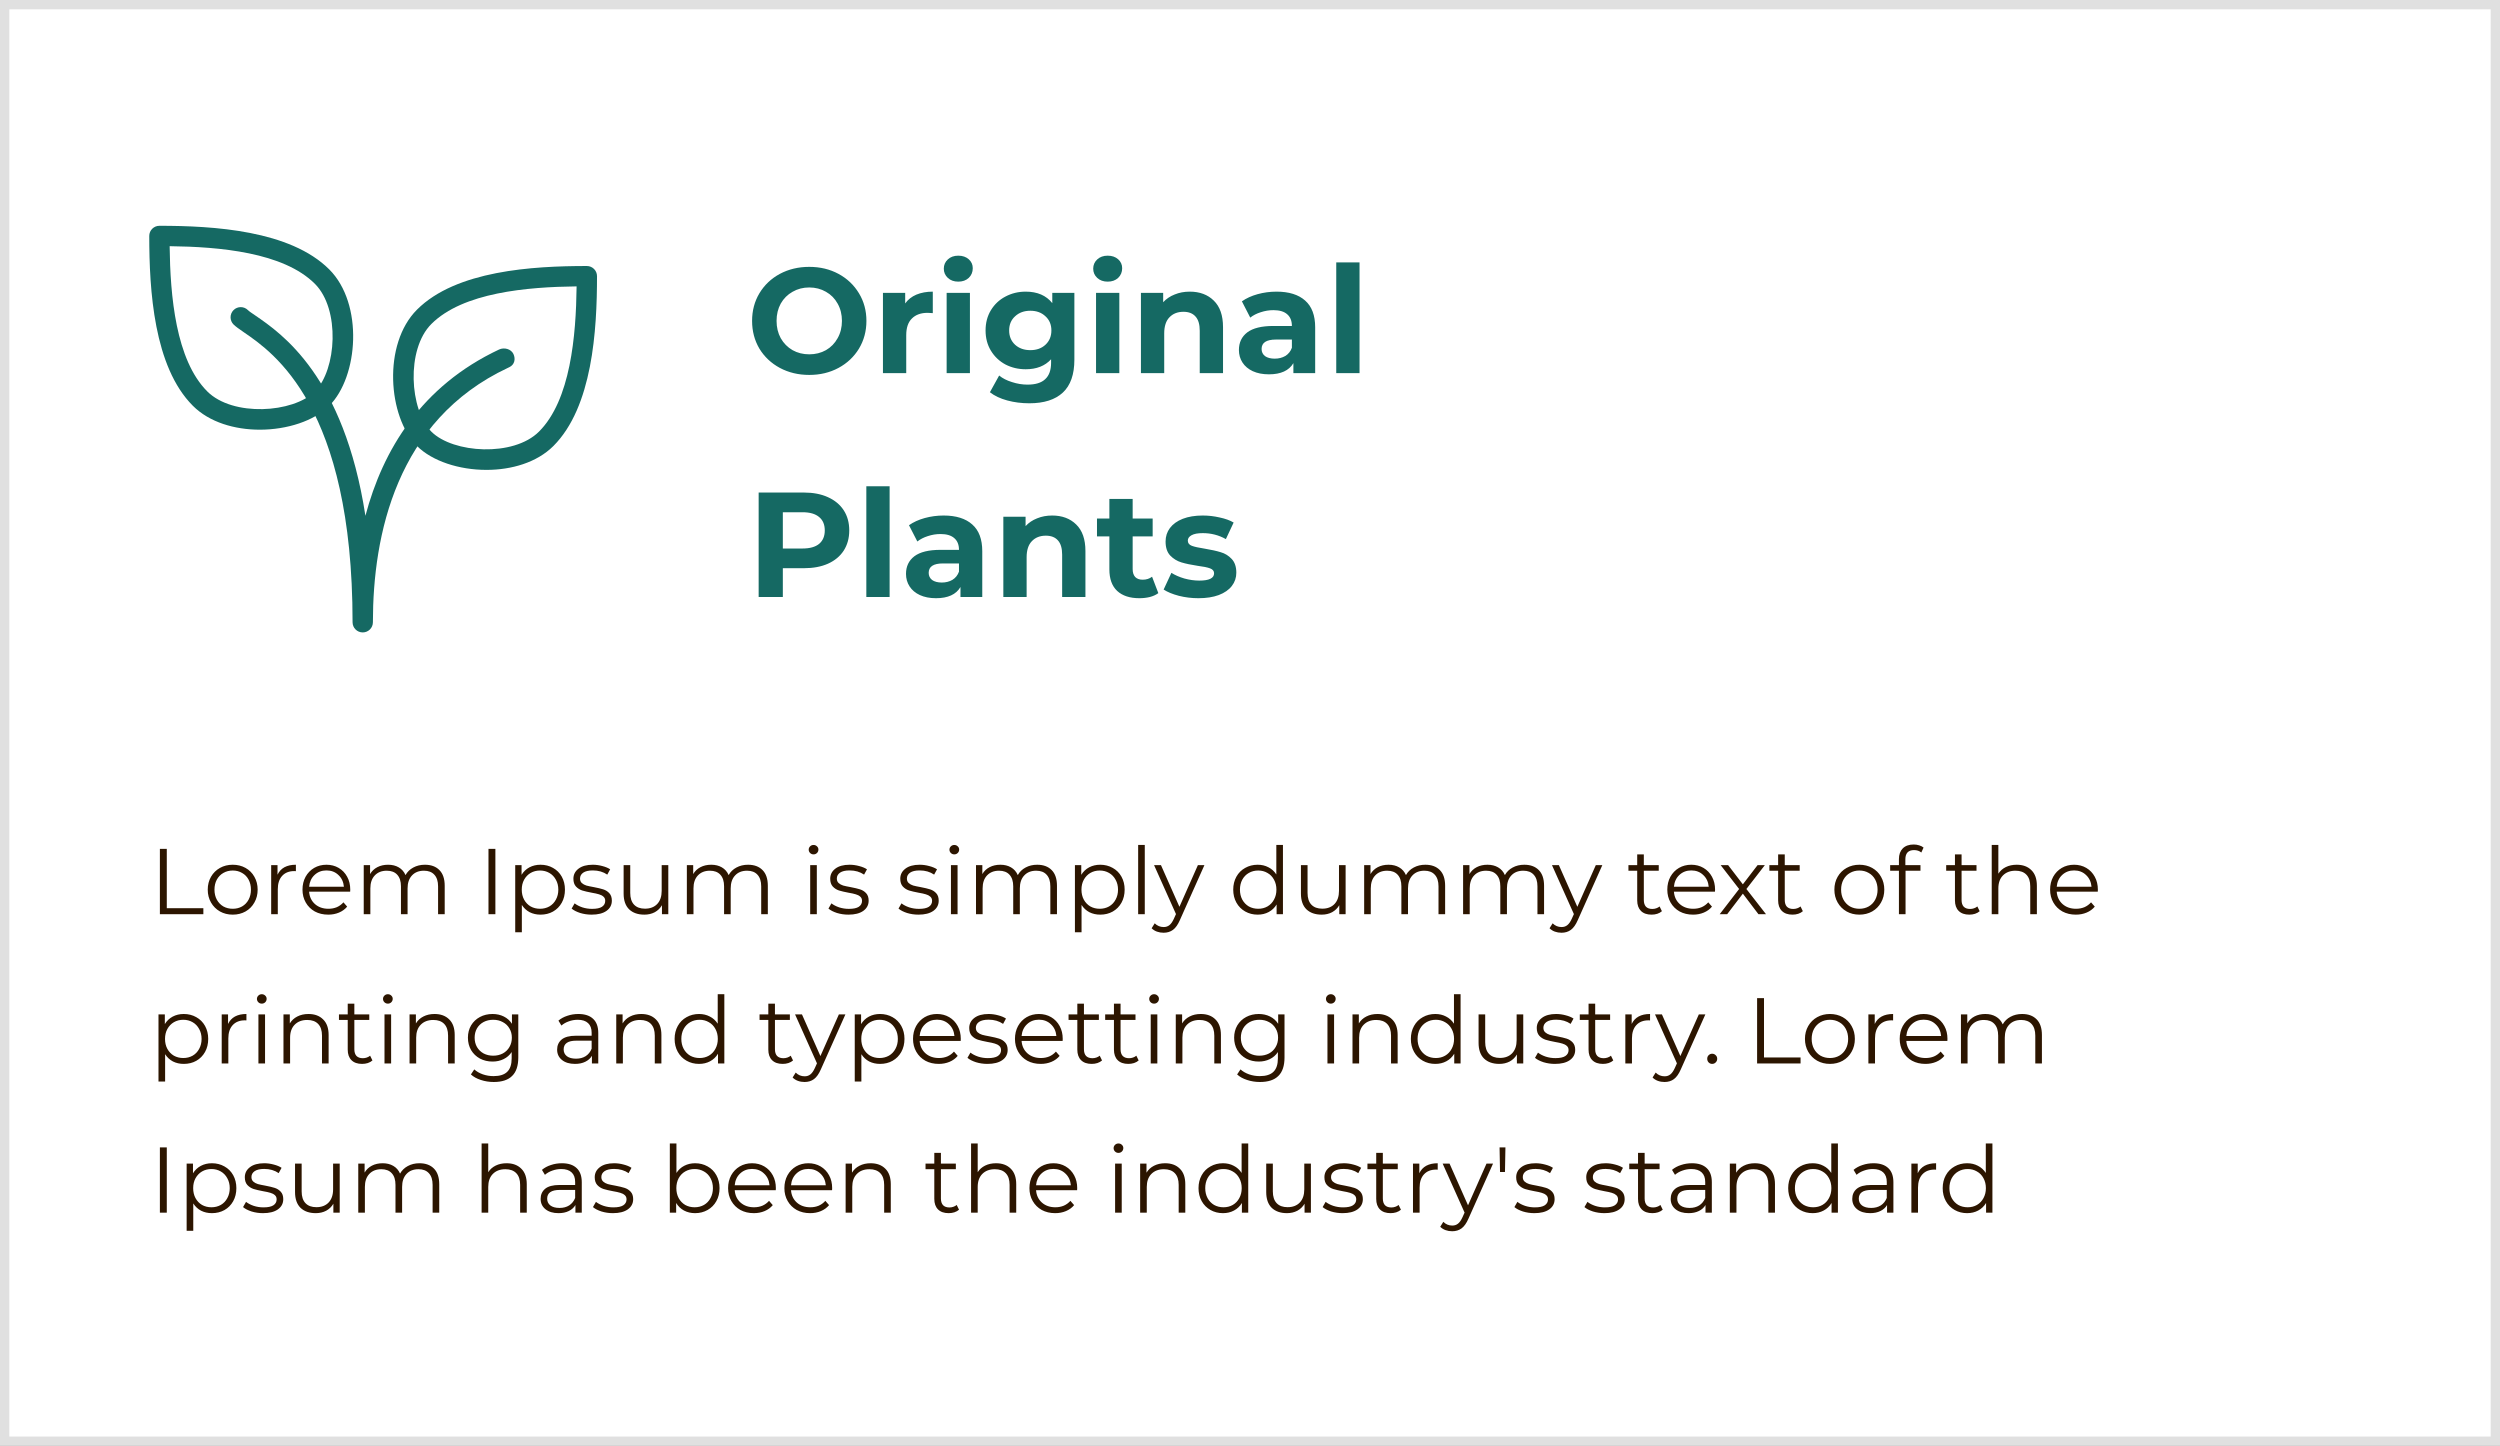 <svg width="268" height="155" viewBox="0 0 268 155" fill="none" xmlns="http://www.w3.org/2000/svg">
<rect x="0" y="0" width="268" height="155" fill="#808080" stroke="none"/>
<rect x="0.5" y="0.5" width="267" height="154" fill="white" stroke="#E0E0E0"/>
<path d="M17.14 91H17.88V97.36H21.8V98H17.14V91ZM24.951 98.05C24.444 98.05 23.987 97.937 23.581 97.71C23.174 97.477 22.854 97.157 22.62 96.75C22.387 96.343 22.27 95.883 22.27 95.37C22.27 94.857 22.387 94.397 22.62 93.99C22.854 93.583 23.174 93.267 23.581 93.04C23.987 92.813 24.444 92.7 24.951 92.7C25.457 92.7 25.914 92.813 26.32 93.04C26.727 93.267 27.044 93.583 27.27 93.99C27.504 94.397 27.62 94.857 27.62 95.37C27.62 95.883 27.504 96.343 27.27 96.75C27.044 97.157 26.727 97.477 26.32 97.71C25.914 97.937 25.457 98.05 24.951 98.05ZM24.951 97.42C25.324 97.42 25.657 97.337 25.951 97.17C26.25 96.997 26.484 96.753 26.651 96.44C26.817 96.127 26.901 95.77 26.901 95.37C26.901 94.97 26.817 94.613 26.651 94.3C26.484 93.987 26.25 93.747 25.951 93.58C25.657 93.407 25.324 93.32 24.951 93.32C24.577 93.32 24.241 93.407 23.941 93.58C23.647 93.747 23.414 93.987 23.241 94.3C23.074 94.613 22.991 94.97 22.991 95.37C22.991 95.77 23.074 96.127 23.241 96.44C23.414 96.753 23.647 96.997 23.941 97.17C24.241 97.337 24.577 97.42 24.951 97.42ZM29.75 93.77C29.917 93.417 30.163 93.15 30.49 92.97C30.823 92.79 31.233 92.7 31.72 92.7V93.39L31.55 93.38C30.997 93.38 30.563 93.55 30.25 93.89C29.937 94.23 29.78 94.707 29.78 95.32V98H29.07V92.74H29.75V93.77ZM37.537 95.59H33.137C33.177 96.137 33.387 96.58 33.767 96.92C34.147 97.253 34.627 97.42 35.207 97.42C35.533 97.42 35.834 97.363 36.107 97.25C36.38 97.13 36.617 96.957 36.817 96.73L37.217 97.19C36.983 97.47 36.69 97.683 36.337 97.83C35.99 97.977 35.607 98.05 35.187 98.05C34.647 98.05 34.167 97.937 33.747 97.71C33.334 97.477 33.01 97.157 32.777 96.75C32.544 96.343 32.427 95.883 32.427 95.37C32.427 94.857 32.537 94.397 32.757 93.99C32.983 93.583 33.29 93.267 33.677 93.04C34.07 92.813 34.51 92.7 34.997 92.7C35.483 92.7 35.92 92.813 36.307 93.04C36.694 93.267 36.997 93.583 37.217 93.99C37.437 94.39 37.547 94.85 37.547 95.37L37.537 95.59ZM34.997 93.31C34.49 93.31 34.063 93.473 33.717 93.8C33.377 94.12 33.184 94.54 33.137 95.06H36.867C36.82 94.54 36.623 94.12 36.277 93.8C35.937 93.473 35.51 93.31 34.997 93.31ZM45.552 92.7C46.212 92.7 46.729 92.89 47.102 93.27C47.482 93.65 47.672 94.21 47.672 94.95V98H46.962V95.02C46.962 94.473 46.829 94.057 46.562 93.77C46.302 93.483 45.932 93.34 45.452 93.34C44.905 93.34 44.475 93.51 44.162 93.85C43.849 94.183 43.692 94.647 43.692 95.24V98H42.982V95.02C42.982 94.473 42.849 94.057 42.582 93.77C42.322 93.483 41.949 93.34 41.462 93.34C40.922 93.34 40.492 93.51 40.172 93.85C39.859 94.183 39.702 94.647 39.702 95.24V98H38.992V92.74H39.672V93.7C39.859 93.38 40.119 93.133 40.452 92.96C40.785 92.787 41.169 92.7 41.602 92.7C42.042 92.7 42.422 92.793 42.742 92.98C43.069 93.167 43.312 93.443 43.472 93.81C43.665 93.463 43.942 93.193 44.302 93C44.669 92.8 45.085 92.7 45.552 92.7ZM52.365 91H53.105V98H52.365V91ZM57.942 92.7C58.435 92.7 58.882 92.813 59.282 93.04C59.682 93.26 59.995 93.573 60.222 93.98C60.449 94.387 60.562 94.85 60.562 95.37C60.562 95.897 60.449 96.363 60.222 96.77C59.995 97.177 59.682 97.493 59.282 97.72C58.889 97.94 58.442 98.05 57.942 98.05C57.516 98.05 57.129 97.963 56.782 97.79C56.442 97.61 56.162 97.35 55.942 97.01V99.94H55.232V92.74H55.912V93.78C56.126 93.433 56.406 93.167 56.752 92.98C57.105 92.793 57.502 92.7 57.942 92.7ZM57.892 97.42C58.259 97.42 58.592 97.337 58.892 97.17C59.192 96.997 59.425 96.753 59.592 96.44C59.766 96.127 59.852 95.77 59.852 95.37C59.852 94.97 59.766 94.617 59.592 94.31C59.425 93.997 59.192 93.753 58.892 93.58C58.592 93.407 58.259 93.32 57.892 93.32C57.519 93.32 57.182 93.407 56.882 93.58C56.589 93.753 56.355 93.997 56.182 94.31C56.016 94.617 55.932 94.97 55.932 95.37C55.932 95.77 56.016 96.127 56.182 96.44C56.355 96.753 56.589 96.997 56.882 97.17C57.182 97.337 57.519 97.42 57.892 97.42ZM63.419 98.05C62.993 98.05 62.583 97.99 62.19 97.87C61.803 97.743 61.499 97.587 61.279 97.4L61.599 96.84C61.819 97.013 62.096 97.157 62.429 97.27C62.763 97.377 63.109 97.43 63.469 97.43C63.95 97.43 64.303 97.357 64.529 97.21C64.763 97.057 64.879 96.843 64.879 96.57C64.879 96.377 64.816 96.227 64.689 96.12C64.563 96.007 64.403 95.923 64.21 95.87C64.016 95.81 63.76 95.753 63.44 95.7C63.013 95.62 62.669 95.54 62.41 95.46C62.15 95.373 61.926 95.23 61.739 95.03C61.559 94.83 61.469 94.553 61.469 94.2C61.469 93.76 61.653 93.4 62.02 93.12C62.386 92.84 62.896 92.7 63.55 92.7C63.889 92.7 64.23 92.747 64.57 92.84C64.909 92.927 65.189 93.043 65.409 93.19L65.1 93.76C64.666 93.46 64.15 93.31 63.55 93.31C63.096 93.31 62.753 93.39 62.52 93.55C62.293 93.71 62.179 93.92 62.179 94.18C62.179 94.38 62.243 94.54 62.37 94.66C62.503 94.78 62.666 94.87 62.859 94.93C63.053 94.983 63.319 95.04 63.66 95.1C64.079 95.18 64.416 95.26 64.669 95.34C64.923 95.42 65.139 95.557 65.32 95.75C65.499 95.943 65.59 96.21 65.59 96.55C65.59 97.01 65.396 97.377 65.01 97.65C64.629 97.917 64.1 98.05 63.419 98.05ZM71.642 92.74V98H70.962V97.04C70.775 97.36 70.519 97.61 70.192 97.79C69.865 97.963 69.492 98.05 69.072 98.05C68.385 98.05 67.842 97.86 67.442 97.48C67.049 97.093 66.852 96.53 66.852 95.79V92.74H67.562V95.72C67.562 96.273 67.699 96.693 67.972 96.98C68.245 97.267 68.635 97.41 69.142 97.41C69.695 97.41 70.132 97.243 70.452 96.91C70.772 96.57 70.932 96.1 70.932 95.5V92.74H71.642ZM80.191 92.7C80.851 92.7 81.367 92.89 81.741 93.27C82.121 93.65 82.311 94.21 82.311 94.95V98H81.601V95.02C81.601 94.473 81.467 94.057 81.201 93.77C80.941 93.483 80.571 93.34 80.091 93.34C79.544 93.34 79.114 93.51 78.801 93.85C78.487 94.183 78.331 94.647 78.331 95.24V98H77.621V95.02C77.621 94.473 77.487 94.057 77.221 93.77C76.961 93.483 76.587 93.34 76.101 93.34C75.561 93.34 75.131 93.51 74.811 93.85C74.497 94.183 74.341 94.647 74.341 95.24V98H73.631V92.74H74.311V93.7C74.497 93.38 74.757 93.133 75.091 92.96C75.424 92.787 75.807 92.7 76.241 92.7C76.681 92.7 77.061 92.793 77.381 92.98C77.707 93.167 77.951 93.443 78.111 93.81C78.304 93.463 78.581 93.193 78.941 93C79.307 92.8 79.724 92.7 80.191 92.7ZM86.853 92.74H87.563V98H86.853V92.74ZM87.213 91.59C87.067 91.59 86.943 91.54 86.843 91.44C86.743 91.34 86.693 91.22 86.693 91.08C86.693 90.947 86.743 90.83 86.843 90.73C86.943 90.63 87.067 90.58 87.213 90.58C87.36 90.58 87.483 90.63 87.583 90.73C87.683 90.823 87.733 90.937 87.733 91.07C87.733 91.217 87.683 91.34 87.583 91.44C87.483 91.54 87.36 91.59 87.213 91.59ZM90.949 98.05C90.522 98.05 90.112 97.99 89.719 97.87C89.332 97.743 89.029 97.587 88.809 97.4L89.129 96.84C89.349 97.013 89.626 97.157 89.959 97.27C90.292 97.377 90.639 97.43 90.999 97.43C91.479 97.43 91.832 97.357 92.059 97.21C92.292 97.057 92.409 96.843 92.409 96.57C92.409 96.377 92.346 96.227 92.219 96.12C92.092 96.007 91.932 95.923 91.739 95.87C91.546 95.81 91.289 95.753 90.969 95.7C90.542 95.62 90.199 95.54 89.939 95.46C89.679 95.373 89.456 95.23 89.269 95.03C89.089 94.83 88.999 94.553 88.999 94.2C88.999 93.76 89.182 93.4 89.549 93.12C89.915 92.84 90.425 92.7 91.079 92.7C91.419 92.7 91.759 92.747 92.099 92.84C92.439 92.927 92.719 93.043 92.939 93.19L92.629 93.76C92.195 93.46 91.679 93.31 91.079 93.31C90.626 93.31 90.282 93.39 90.049 93.55C89.822 93.71 89.709 93.92 89.709 94.18C89.709 94.38 89.772 94.54 89.899 94.66C90.032 94.78 90.195 94.87 90.389 94.93C90.582 94.983 90.849 95.04 91.189 95.1C91.609 95.18 91.945 95.26 92.199 95.34C92.452 95.42 92.669 95.557 92.849 95.75C93.029 95.943 93.119 96.21 93.119 96.55C93.119 97.01 92.925 97.377 92.539 97.65C92.159 97.917 91.629 98.05 90.949 98.05ZM98.459 98.05C98.032 98.05 97.622 97.99 97.229 97.87C96.842 97.743 96.539 97.587 96.319 97.4L96.639 96.84C96.859 97.013 97.135 97.157 97.469 97.27C97.802 97.377 98.149 97.43 98.509 97.43C98.989 97.43 99.342 97.357 99.569 97.21C99.802 97.057 99.919 96.843 99.919 96.57C99.919 96.377 99.855 96.227 99.729 96.12C99.602 96.007 99.442 95.923 99.249 95.87C99.055 95.81 98.799 95.753 98.479 95.7C98.052 95.62 97.709 95.54 97.449 95.46C97.189 95.373 96.965 95.23 96.779 95.03C96.599 94.83 96.509 94.553 96.509 94.2C96.509 93.76 96.692 93.4 97.059 93.12C97.425 92.84 97.935 92.7 98.589 92.7C98.929 92.7 99.269 92.747 99.609 92.84C99.949 92.927 100.229 93.043 100.449 93.19L100.139 93.76C99.705 93.46 99.189 93.31 98.589 93.31C98.135 93.31 97.792 93.39 97.559 93.55C97.332 93.71 97.219 93.92 97.219 94.18C97.219 94.38 97.282 94.54 97.409 94.66C97.542 94.78 97.705 94.87 97.899 94.93C98.092 94.983 98.359 95.04 98.699 95.1C99.119 95.18 99.455 95.26 99.709 95.34C99.962 95.42 100.179 95.557 100.359 95.75C100.539 95.943 100.629 96.21 100.629 96.55C100.629 97.01 100.435 97.377 100.049 97.65C99.669 97.917 99.139 98.05 98.459 98.05ZM101.941 92.74H102.651V98H101.941V92.74ZM102.301 91.59C102.155 91.59 102.031 91.54 101.931 91.44C101.831 91.34 101.781 91.22 101.781 91.08C101.781 90.947 101.831 90.83 101.931 90.73C102.031 90.63 102.155 90.58 102.301 90.58C102.448 90.58 102.571 90.63 102.671 90.73C102.771 90.823 102.821 90.937 102.821 91.07C102.821 91.217 102.771 91.34 102.671 91.44C102.571 91.54 102.448 91.59 102.301 91.59ZM111.187 92.7C111.847 92.7 112.363 92.89 112.737 93.27C113.117 93.65 113.307 94.21 113.307 94.95V98H112.597V95.02C112.597 94.473 112.463 94.057 112.197 93.77C111.937 93.483 111.567 93.34 111.087 93.34C110.54 93.34 110.11 93.51 109.797 93.85C109.483 94.183 109.327 94.647 109.327 95.24V98H108.617V95.02C108.617 94.473 108.483 94.057 108.217 93.77C107.957 93.483 107.583 93.34 107.097 93.34C106.557 93.34 106.127 93.51 105.807 93.85C105.493 94.183 105.337 94.647 105.337 95.24V98H104.627V92.74H105.307V93.7C105.493 93.38 105.753 93.133 106.087 92.96C106.42 92.787 106.803 92.7 107.237 92.7C107.677 92.7 108.057 92.793 108.377 92.98C108.703 93.167 108.947 93.443 109.107 93.81C109.3 93.463 109.577 93.193 109.937 93C110.303 92.8 110.72 92.7 111.187 92.7ZM117.942 92.7C118.436 92.7 118.882 92.813 119.282 93.04C119.682 93.26 119.996 93.573 120.222 93.98C120.449 94.387 120.562 94.85 120.562 95.37C120.562 95.897 120.449 96.363 120.222 96.77C119.996 97.177 119.682 97.493 119.282 97.72C118.889 97.94 118.442 98.05 117.942 98.05C117.516 98.05 117.129 97.963 116.782 97.79C116.442 97.61 116.162 97.35 115.942 97.01V99.94H115.232V92.74H115.912V93.78C116.126 93.433 116.406 93.167 116.752 92.98C117.106 92.793 117.502 92.7 117.942 92.7ZM117.892 97.42C118.259 97.42 118.592 97.337 118.892 97.17C119.192 96.997 119.426 96.753 119.592 96.44C119.766 96.127 119.852 95.77 119.852 95.37C119.852 94.97 119.766 94.617 119.592 94.31C119.426 93.997 119.192 93.753 118.892 93.58C118.592 93.407 118.259 93.32 117.892 93.32C117.519 93.32 117.182 93.407 116.882 93.58C116.589 93.753 116.356 93.997 116.182 94.31C116.016 94.617 115.932 94.97 115.932 95.37C115.932 95.77 116.016 96.127 116.182 96.44C116.356 96.753 116.589 96.997 116.882 97.17C117.182 97.337 117.519 97.42 117.892 97.42ZM122.01 90.58H122.72V98H122.01V90.58ZM129.115 92.74L126.485 98.63C126.272 99.123 126.025 99.473 125.745 99.68C125.465 99.887 125.128 99.99 124.735 99.99C124.482 99.99 124.245 99.95 124.025 99.87C123.805 99.79 123.615 99.67 123.455 99.51L123.785 98.98C124.052 99.247 124.372 99.38 124.745 99.38C124.985 99.38 125.188 99.313 125.355 99.18C125.528 99.047 125.688 98.82 125.835 98.5L126.065 97.99L123.715 92.74H124.455L126.435 97.21L128.415 92.74H129.115ZM137.532 90.58V98H136.852V96.96C136.639 97.313 136.356 97.583 136.002 97.77C135.656 97.957 135.262 98.05 134.822 98.05C134.329 98.05 133.882 97.937 133.482 97.71C133.082 97.483 132.769 97.167 132.542 96.76C132.316 96.353 132.202 95.89 132.202 95.37C132.202 94.85 132.316 94.387 132.542 93.98C132.769 93.573 133.082 93.26 133.482 93.04C133.882 92.813 134.329 92.7 134.822 92.7C135.249 92.7 135.632 92.79 135.972 92.97C136.319 93.143 136.602 93.4 136.822 93.74V90.58H137.532ZM134.882 97.42C135.249 97.42 135.579 97.337 135.872 97.17C136.172 96.997 136.406 96.753 136.572 96.44C136.746 96.127 136.832 95.77 136.832 95.37C136.832 94.97 136.746 94.613 136.572 94.3C136.406 93.987 136.172 93.747 135.872 93.58C135.579 93.407 135.249 93.32 134.882 93.32C134.509 93.32 134.172 93.407 133.872 93.58C133.579 93.747 133.346 93.987 133.172 94.3C133.006 94.613 132.922 94.97 132.922 95.37C132.922 95.77 133.006 96.127 133.172 96.44C133.346 96.753 133.579 96.997 133.872 97.17C134.172 97.337 134.509 97.42 134.882 97.42ZM144.25 92.74V98H143.57V97.04C143.383 97.36 143.126 97.61 142.8 97.79C142.473 97.963 142.1 98.05 141.68 98.05C140.993 98.05 140.45 97.86 140.05 97.48C139.656 97.093 139.46 96.53 139.46 95.79V92.74H140.17V95.72C140.17 96.273 140.306 96.693 140.58 96.98C140.853 97.267 141.243 97.41 141.75 97.41C142.303 97.41 142.74 97.243 143.06 96.91C143.38 96.57 143.54 96.1 143.54 95.5V92.74H144.25ZM152.798 92.7C153.458 92.7 153.975 92.89 154.348 93.27C154.728 93.65 154.918 94.21 154.918 94.95V98H154.208V95.02C154.208 94.473 154.075 94.057 153.808 93.77C153.548 93.483 153.178 93.34 152.698 93.34C152.151 93.34 151.721 93.51 151.408 93.85C151.095 94.183 150.938 94.647 150.938 95.24V98H150.228V95.02C150.228 94.473 150.095 94.057 149.828 93.77C149.568 93.483 149.195 93.34 148.708 93.34C148.168 93.34 147.738 93.51 147.418 93.85C147.105 94.183 146.948 94.647 146.948 95.24V98H146.238V92.74H146.918V93.7C147.105 93.38 147.365 93.133 147.698 92.96C148.031 92.787 148.415 92.7 148.848 92.7C149.288 92.7 149.668 92.793 149.988 92.98C150.315 93.167 150.558 93.443 150.718 93.81C150.911 93.463 151.188 93.193 151.548 93C151.915 92.8 152.331 92.7 152.798 92.7ZM163.404 92.7C164.064 92.7 164.58 92.89 164.954 93.27C165.334 93.65 165.524 94.21 165.524 94.95V98H164.814V95.02C164.814 94.473 164.68 94.057 164.414 93.77C164.154 93.483 163.784 93.34 163.304 93.34C162.757 93.34 162.327 93.51 162.014 93.85C161.7 94.183 161.544 94.647 161.544 95.24V98H160.834V95.02C160.834 94.473 160.7 94.057 160.434 93.77C160.174 93.483 159.8 93.34 159.314 93.34C158.774 93.34 158.344 93.51 158.024 93.85C157.71 94.183 157.554 94.647 157.554 95.24V98H156.844V92.74H157.524V93.7C157.71 93.38 157.97 93.133 158.304 92.96C158.637 92.787 159.02 92.7 159.454 92.7C159.894 92.7 160.274 92.793 160.594 92.98C160.92 93.167 161.164 93.443 161.324 93.81C161.517 93.463 161.794 93.193 162.154 93C162.52 92.8 162.937 92.7 163.404 92.7ZM171.771 92.74L169.141 98.63C168.928 99.123 168.681 99.473 168.401 99.68C168.121 99.887 167.785 99.99 167.391 99.99C167.138 99.99 166.901 99.95 166.681 99.87C166.461 99.79 166.271 99.67 166.111 99.51L166.441 98.98C166.708 99.247 167.028 99.38 167.401 99.38C167.641 99.38 167.845 99.313 168.011 99.18C168.185 99.047 168.345 98.82 168.491 98.5L168.721 97.99L166.371 92.74H167.111L169.091 97.21L171.071 92.74H171.771ZM178.158 97.68C178.025 97.8 177.858 97.893 177.658 97.96C177.465 98.02 177.262 98.05 177.048 98.05C176.555 98.05 176.175 97.917 175.908 97.65C175.642 97.383 175.508 97.007 175.508 96.52V93.34H174.568V92.74H175.508V91.59H176.218V92.74H177.818V93.34H176.218V96.48C176.218 96.793 176.295 97.033 176.448 97.2C176.608 97.36 176.835 97.44 177.128 97.44C177.275 97.44 177.415 97.417 177.548 97.37C177.688 97.323 177.808 97.257 177.908 97.17L178.158 97.68ZM183.845 95.59H179.445C179.485 96.137 179.695 96.58 180.075 96.92C180.455 97.253 180.935 97.42 181.515 97.42C181.842 97.42 182.142 97.363 182.415 97.25C182.689 97.13 182.925 96.957 183.125 96.73L183.525 97.19C183.292 97.47 182.999 97.683 182.645 97.83C182.299 97.977 181.915 98.05 181.495 98.05C180.955 98.05 180.475 97.937 180.055 97.71C179.642 97.477 179.319 97.157 179.085 96.75C178.852 96.343 178.735 95.883 178.735 95.37C178.735 94.857 178.845 94.397 179.065 93.99C179.292 93.583 179.599 93.267 179.985 93.04C180.379 92.813 180.819 92.7 181.305 92.7C181.792 92.7 182.229 92.813 182.615 93.04C183.002 93.267 183.305 93.583 183.525 93.99C183.745 94.39 183.855 94.85 183.855 95.37L183.845 95.59ZM181.305 93.31C180.799 93.31 180.372 93.473 180.025 93.8C179.685 94.12 179.492 94.54 179.445 95.06H183.175C183.129 94.54 182.932 94.12 182.585 93.8C182.245 93.473 181.819 93.31 181.305 93.31ZM188.504 98L186.834 95.8L185.154 98H184.354L186.434 95.3L184.454 92.74H185.254L186.834 94.8L188.414 92.74H189.194L187.214 95.3L189.314 98H188.504ZM193.266 97.68C193.133 97.8 192.966 97.893 192.766 97.96C192.573 98.02 192.369 98.05 192.156 98.05C191.663 98.05 191.283 97.917 191.016 97.65C190.749 97.383 190.616 97.007 190.616 96.52V93.34H189.676V92.74H190.616V91.59H191.326V92.74H192.926V93.34H191.326V96.48C191.326 96.793 191.403 97.033 191.556 97.2C191.716 97.36 191.943 97.44 192.236 97.44C192.383 97.44 192.523 97.417 192.656 97.37C192.796 97.323 192.916 97.257 193.016 97.17L193.266 97.68ZM199.326 98.05C198.819 98.05 198.362 97.937 197.956 97.71C197.549 97.477 197.229 97.157 196.996 96.75C196.762 96.343 196.646 95.883 196.646 95.37C196.646 94.857 196.762 94.397 196.996 93.99C197.229 93.583 197.549 93.267 197.956 93.04C198.362 92.813 198.819 92.7 199.326 92.7C199.832 92.7 200.289 92.813 200.696 93.04C201.102 93.267 201.419 93.583 201.646 93.99C201.879 94.397 201.996 94.857 201.996 95.37C201.996 95.883 201.879 96.343 201.646 96.75C201.419 97.157 201.102 97.477 200.696 97.71C200.289 97.937 199.832 98.05 199.326 98.05ZM199.326 97.42C199.699 97.42 200.032 97.337 200.326 97.17C200.626 96.997 200.859 96.753 201.026 96.44C201.192 96.127 201.276 95.77 201.276 95.37C201.276 94.97 201.192 94.613 201.026 94.3C200.859 93.987 200.626 93.747 200.326 93.58C200.032 93.407 199.699 93.32 199.326 93.32C198.952 93.32 198.616 93.407 198.316 93.58C198.022 93.747 197.789 93.987 197.616 94.3C197.449 94.613 197.366 94.97 197.366 95.37C197.366 95.77 197.449 96.127 197.616 96.44C197.789 96.753 198.022 96.997 198.316 97.17C198.616 97.337 198.952 97.42 199.326 97.42ZM205.185 91.13C204.878 91.13 204.645 91.213 204.485 91.38C204.332 91.547 204.255 91.793 204.255 92.12V92.74H205.875V93.34H204.275V98H203.565V93.34H202.625V92.74H203.565V92.09C203.565 91.61 203.702 91.23 203.975 90.95C204.255 90.67 204.648 90.53 205.155 90.53C205.355 90.53 205.548 90.56 205.735 90.62C205.922 90.673 206.078 90.753 206.205 90.86L205.965 91.39C205.758 91.217 205.498 91.13 205.185 91.13ZM212.221 97.68C212.088 97.8 211.921 97.893 211.721 97.96C211.528 98.02 211.324 98.05 211.111 98.05C210.618 98.05 210.238 97.917 209.971 97.65C209.704 97.383 209.571 97.007 209.571 96.52V93.34H208.631V92.74H209.571V91.59H210.281V92.74H211.881V93.34H210.281V96.48C210.281 96.793 210.358 97.033 210.511 97.2C210.671 97.36 210.898 97.44 211.191 97.44C211.338 97.44 211.478 97.417 211.611 97.37C211.751 97.323 211.871 97.257 211.971 97.17L212.221 97.68ZM216.193 92.7C216.853 92.7 217.377 92.893 217.763 93.28C218.157 93.66 218.353 94.217 218.353 94.95V98H217.643V95.02C217.643 94.473 217.507 94.057 217.233 93.77C216.96 93.483 216.57 93.34 216.063 93.34C215.497 93.34 215.047 93.51 214.713 93.85C214.387 94.183 214.223 94.647 214.223 95.24V98H213.513V90.58H214.223V93.66C214.417 93.353 214.683 93.117 215.023 92.95C215.363 92.783 215.753 92.7 216.193 92.7ZM224.881 95.59H220.481C220.521 96.137 220.731 96.58 221.111 96.92C221.491 97.253 221.971 97.42 222.551 97.42C222.877 97.42 223.177 97.363 223.451 97.25C223.724 97.13 223.961 96.957 224.161 96.73L224.561 97.19C224.327 97.47 224.034 97.683 223.681 97.83C223.334 97.977 222.951 98.05 222.531 98.05C221.991 98.05 221.511 97.937 221.091 97.71C220.677 97.477 220.354 97.157 220.121 96.75C219.887 96.343 219.771 95.883 219.771 95.37C219.771 94.857 219.881 94.397 220.101 93.99C220.327 93.583 220.634 93.267 221.021 93.04C221.414 92.813 221.854 92.7 222.341 92.7C222.827 92.7 223.264 92.813 223.651 93.04C224.037 93.267 224.341 93.583 224.561 93.99C224.781 94.39 224.891 94.85 224.891 95.37L224.881 95.59ZM222.341 93.31C221.834 93.31 221.407 93.473 221.061 93.8C220.721 94.12 220.527 94.54 220.481 95.06H224.211C224.164 94.54 223.967 94.12 223.621 93.8C223.281 93.473 222.854 93.31 222.341 93.31ZM19.7 108.7C20.193 108.7 20.64 108.813 21.04 109.04C21.44 109.26 21.753 109.573 21.98 109.98C22.207 110.387 22.32 110.85 22.32 111.37C22.32 111.897 22.207 112.363 21.98 112.77C21.753 113.177 21.44 113.493 21.04 113.72C20.647 113.94 20.2 114.05 19.7 114.05C19.273 114.05 18.887 113.963 18.54 113.79C18.2 113.61 17.92 113.35 17.7 113.01V115.94H16.99V108.74H17.67V109.78C17.883 109.433 18.163 109.167 18.51 108.98C18.863 108.793 19.26 108.7 19.7 108.7ZM19.65 113.42C20.017 113.42 20.35 113.337 20.65 113.17C20.95 112.997 21.183 112.753 21.35 112.44C21.523 112.127 21.61 111.77 21.61 111.37C21.61 110.97 21.523 110.617 21.35 110.31C21.183 109.997 20.95 109.753 20.65 109.58C20.35 109.407 20.017 109.32 19.65 109.32C19.277 109.32 18.94 109.407 18.64 109.58C18.347 109.753 18.113 109.997 17.94 110.31C17.773 110.617 17.69 110.97 17.69 111.37C17.69 111.77 17.773 112.127 17.94 112.44C18.113 112.753 18.347 112.997 18.64 113.17C18.94 113.337 19.277 113.42 19.65 113.42ZM24.447 109.77C24.614 109.417 24.861 109.15 25.187 108.97C25.521 108.79 25.931 108.7 26.417 108.7V109.39L26.247 109.38C25.694 109.38 25.261 109.55 24.947 109.89C24.634 110.23 24.477 110.707 24.477 111.32V114H23.767V108.74H24.447V109.77ZM27.703 108.74H28.413V114H27.703V108.74ZM28.063 107.59C27.916 107.59 27.793 107.54 27.693 107.44C27.593 107.34 27.543 107.22 27.543 107.08C27.543 106.947 27.593 106.83 27.693 106.73C27.793 106.63 27.916 106.58 28.063 106.58C28.21 106.58 28.333 106.63 28.433 106.73C28.533 106.823 28.583 106.937 28.583 107.07C28.583 107.217 28.533 107.34 28.433 107.44C28.333 107.54 28.21 107.59 28.063 107.59ZM33.068 108.7C33.728 108.7 34.252 108.893 34.638 109.28C35.032 109.66 35.228 110.217 35.228 110.95V114H34.518V111.02C34.518 110.473 34.382 110.057 34.108 109.77C33.835 109.483 33.445 109.34 32.938 109.34C32.372 109.34 31.922 109.51 31.588 109.85C31.262 110.183 31.098 110.647 31.098 111.24V114H30.388V108.74H31.068V109.71C31.262 109.39 31.528 109.143 31.868 108.97C32.215 108.79 32.615 108.7 33.068 108.7ZM39.926 113.68C39.793 113.8 39.626 113.893 39.426 113.96C39.233 114.02 39.029 114.05 38.816 114.05C38.323 114.05 37.943 113.917 37.676 113.65C37.409 113.383 37.276 113.007 37.276 112.52V109.34H36.336V108.74H37.276V107.59H37.986V108.74H39.586V109.34H37.986V112.48C37.986 112.793 38.063 113.033 38.216 113.2C38.376 113.36 38.603 113.44 38.896 113.44C39.043 113.44 39.183 113.417 39.316 113.37C39.456 113.323 39.576 113.257 39.676 113.17L39.926 113.68ZM41.218 108.74H41.928V114H41.218V108.74ZM41.578 107.59C41.432 107.59 41.309 107.54 41.209 107.44C41.108 107.34 41.059 107.22 41.059 107.08C41.059 106.947 41.108 106.83 41.209 106.73C41.309 106.63 41.432 106.58 41.578 106.58C41.725 106.58 41.849 106.63 41.949 106.73C42.048 106.823 42.099 106.937 42.099 107.07C42.099 107.217 42.048 107.34 41.949 107.44C41.849 107.54 41.725 107.59 41.578 107.59ZM46.584 108.7C47.244 108.7 47.767 108.893 48.154 109.28C48.547 109.66 48.744 110.217 48.744 110.95V114H48.034V111.02C48.034 110.473 47.897 110.057 47.624 109.77C47.351 109.483 46.961 109.34 46.454 109.34C45.887 109.34 45.437 109.51 45.104 109.85C44.777 110.183 44.614 110.647 44.614 111.24V114H43.904V108.74H44.584V109.71C44.777 109.39 45.044 109.143 45.384 108.97C45.731 108.79 46.131 108.7 46.584 108.7ZM55.561 108.74V113.36C55.561 114.253 55.341 114.913 54.901 115.34C54.468 115.773 53.811 115.99 52.931 115.99C52.444 115.99 51.981 115.917 51.541 115.77C51.108 115.63 50.755 115.433 50.481 115.18L50.841 114.64C51.094 114.867 51.401 115.043 51.761 115.17C52.128 115.297 52.511 115.36 52.911 115.36C53.578 115.36 54.068 115.203 54.381 114.89C54.694 114.583 54.851 114.103 54.851 113.45V112.78C54.631 113.113 54.341 113.367 53.981 113.54C53.628 113.713 53.234 113.8 52.801 113.8C52.308 113.8 51.858 113.693 51.451 113.48C51.051 113.26 50.734 112.957 50.501 112.57C50.275 112.177 50.161 111.733 50.161 111.24C50.161 110.747 50.275 110.307 50.501 109.92C50.734 109.533 51.051 109.233 51.451 109.02C51.851 108.807 52.301 108.7 52.801 108.7C53.248 108.7 53.651 108.79 54.011 108.97C54.371 109.15 54.661 109.41 54.881 109.75V108.74H55.561ZM52.871 113.17C53.251 113.17 53.594 113.09 53.901 112.93C54.208 112.763 54.444 112.533 54.611 112.24C54.785 111.947 54.871 111.613 54.871 111.24C54.871 110.867 54.785 110.537 54.611 110.25C54.444 109.957 54.208 109.73 53.901 109.57C53.601 109.403 53.258 109.32 52.871 109.32C52.491 109.32 52.148 109.4 51.841 109.56C51.541 109.72 51.304 109.947 51.131 110.24C50.965 110.533 50.881 110.867 50.881 111.24C50.881 111.613 50.965 111.947 51.131 112.24C51.304 112.533 51.541 112.763 51.841 112.93C52.148 113.09 52.491 113.17 52.871 113.17ZM62.004 108.7C62.691 108.7 63.217 108.873 63.584 109.22C63.95 109.56 64.134 110.067 64.134 110.74V114H63.454V113.18C63.294 113.453 63.057 113.667 62.744 113.82C62.437 113.973 62.071 114.05 61.644 114.05C61.057 114.05 60.59 113.91 60.244 113.63C59.897 113.35 59.724 112.98 59.724 112.52C59.724 112.073 59.884 111.713 60.204 111.44C60.531 111.167 61.047 111.03 61.754 111.03H63.424V110.71C63.424 110.257 63.297 109.913 63.044 109.68C62.791 109.44 62.42 109.32 61.934 109.32C61.6 109.32 61.281 109.377 60.974 109.49C60.667 109.597 60.404 109.747 60.184 109.94L59.864 109.41C60.13 109.183 60.45 109.01 60.824 108.89C61.197 108.763 61.59 108.7 62.004 108.7ZM61.754 113.49C62.154 113.49 62.497 113.4 62.784 113.22C63.071 113.033 63.284 112.767 63.424 112.42V111.56H61.774C60.874 111.56 60.424 111.873 60.424 112.5C60.424 112.807 60.541 113.05 60.774 113.23C61.007 113.403 61.334 113.49 61.754 113.49ZM68.742 108.7C69.402 108.7 69.926 108.893 70.312 109.28C70.706 109.66 70.902 110.217 70.902 110.95V114H70.192V111.02C70.192 110.473 70.056 110.057 69.782 109.77C69.509 109.483 69.119 109.34 68.612 109.34C68.046 109.34 67.596 109.51 67.262 109.85C66.936 110.183 66.772 110.647 66.772 111.24V114H66.062V108.74H66.742V109.71C66.936 109.39 67.202 109.143 67.542 108.97C67.889 108.79 68.289 108.7 68.742 108.7ZM77.649 106.58V114H76.969V112.96C76.756 113.313 76.473 113.583 76.119 113.77C75.773 113.957 75.379 114.05 74.939 114.05C74.446 114.05 73.999 113.937 73.599 113.71C73.199 113.483 72.886 113.167 72.659 112.76C72.433 112.353 72.319 111.89 72.319 111.37C72.319 110.85 72.433 110.387 72.659 109.98C72.886 109.573 73.199 109.26 73.599 109.04C73.999 108.813 74.446 108.7 74.939 108.7C75.366 108.7 75.749 108.79 76.089 108.97C76.436 109.143 76.719 109.4 76.939 109.74V106.58H77.649ZM74.999 113.42C75.366 113.42 75.696 113.337 75.989 113.17C76.289 112.997 76.523 112.753 76.689 112.44C76.863 112.127 76.949 111.77 76.949 111.37C76.949 110.97 76.863 110.613 76.689 110.3C76.523 109.987 76.289 109.747 75.989 109.58C75.696 109.407 75.366 109.32 74.999 109.32C74.626 109.32 74.289 109.407 73.989 109.58C73.696 109.747 73.463 109.987 73.289 110.3C73.123 110.613 73.039 110.97 73.039 111.37C73.039 111.77 73.123 112.127 73.289 112.44C73.463 112.753 73.696 112.997 73.989 113.17C74.289 113.337 74.626 113.42 74.999 113.42ZM85.014 113.68C84.881 113.8 84.714 113.893 84.514 113.96C84.321 114.02 84.117 114.05 83.904 114.05C83.411 114.05 83.031 113.917 82.764 113.65C82.497 113.383 82.364 113.007 82.364 112.52V109.34H81.424V108.74H82.364V107.59H83.074V108.74H84.674V109.34H83.074V112.48C83.074 112.793 83.151 113.033 83.304 113.2C83.464 113.36 83.691 113.44 83.984 113.44C84.131 113.44 84.271 113.417 84.404 113.37C84.544 113.323 84.664 113.257 84.764 113.17L85.014 113.68ZM90.629 108.74L87.999 114.63C87.785 115.123 87.539 115.473 87.259 115.68C86.979 115.887 86.642 115.99 86.249 115.99C85.995 115.99 85.759 115.95 85.539 115.87C85.319 115.79 85.129 115.67 84.969 115.51L85.299 114.98C85.565 115.247 85.885 115.38 86.259 115.38C86.499 115.38 86.702 115.313 86.869 115.18C87.042 115.047 87.202 114.82 87.349 114.5L87.579 113.99L85.229 108.74H85.969L87.949 113.21L89.929 108.74H90.629ZM94.339 108.7C94.832 108.7 95.279 108.813 95.679 109.04C96.079 109.26 96.392 109.573 96.619 109.98C96.845 110.387 96.959 110.85 96.959 111.37C96.959 111.897 96.845 112.363 96.619 112.77C96.392 113.177 96.079 113.493 95.679 113.72C95.285 113.94 94.839 114.05 94.339 114.05C93.912 114.05 93.525 113.963 93.179 113.79C92.839 113.61 92.559 113.35 92.339 113.01V115.94H91.629V108.74H92.309V109.78C92.522 109.433 92.802 109.167 93.149 108.98C93.502 108.793 93.899 108.7 94.339 108.7ZM94.289 113.42C94.655 113.42 94.989 113.337 95.289 113.17C95.589 112.997 95.822 112.753 95.989 112.44C96.162 112.127 96.249 111.77 96.249 111.37C96.249 110.97 96.162 110.617 95.989 110.31C95.822 109.997 95.589 109.753 95.289 109.58C94.989 109.407 94.655 109.32 94.289 109.32C93.915 109.32 93.579 109.407 93.279 109.58C92.985 109.753 92.752 109.997 92.579 110.31C92.412 110.617 92.329 110.97 92.329 111.37C92.329 111.77 92.412 112.127 92.579 112.44C92.752 112.753 92.985 112.997 93.279 113.17C93.579 113.337 93.915 113.42 94.289 113.42ZM102.986 111.59H98.586C98.626 112.137 98.836 112.58 99.216 112.92C99.596 113.253 100.076 113.42 100.656 113.42C100.983 113.42 101.283 113.363 101.556 113.25C101.829 113.13 102.066 112.957 102.266 112.73L102.666 113.19C102.433 113.47 102.139 113.683 101.786 113.83C101.439 113.977 101.056 114.05 100.636 114.05C100.096 114.05 99.616 113.937 99.196 113.71C98.783 113.477 98.459 113.157 98.226 112.75C97.993 112.343 97.876 111.883 97.876 111.37C97.876 110.857 97.986 110.397 98.206 109.99C98.433 109.583 98.739 109.267 99.126 109.04C99.519 108.813 99.959 108.7 100.446 108.7C100.933 108.7 101.369 108.813 101.756 109.04C102.143 109.267 102.446 109.583 102.666 109.99C102.886 110.39 102.996 110.85 102.996 111.37L102.986 111.59ZM100.446 109.31C99.939 109.31 99.513 109.473 99.166 109.8C98.826 110.12 98.633 110.54 98.586 111.06H102.316C102.269 110.54 102.073 110.12 101.726 109.8C101.386 109.473 100.959 109.31 100.446 109.31ZM105.851 114.05C105.425 114.05 105.015 113.99 104.621 113.87C104.235 113.743 103.931 113.587 103.711 113.4L104.031 112.84C104.251 113.013 104.528 113.157 104.861 113.27C105.195 113.377 105.541 113.43 105.901 113.43C106.381 113.43 106.735 113.357 106.961 113.21C107.195 113.057 107.311 112.843 107.311 112.57C107.311 112.377 107.248 112.227 107.121 112.12C106.995 112.007 106.835 111.923 106.641 111.87C106.448 111.81 106.191 111.753 105.871 111.7C105.445 111.62 105.101 111.54 104.841 111.46C104.581 111.373 104.358 111.23 104.171 111.03C103.991 110.83 103.901 110.553 103.901 110.2C103.901 109.76 104.085 109.4 104.451 109.12C104.818 108.84 105.328 108.7 105.981 108.7C106.321 108.7 106.661 108.747 107.001 108.84C107.341 108.927 107.621 109.043 107.841 109.19L107.531 109.76C107.098 109.46 106.581 109.31 105.981 109.31C105.528 109.31 105.185 109.39 104.951 109.55C104.725 109.71 104.611 109.92 104.611 110.18C104.611 110.38 104.675 110.54 104.801 110.66C104.935 110.78 105.098 110.87 105.291 110.93C105.485 110.983 105.751 111.04 106.091 111.1C106.511 111.18 106.848 111.26 107.101 111.34C107.355 111.42 107.571 111.557 107.751 111.75C107.931 111.943 108.021 112.21 108.021 112.55C108.021 113.01 107.828 113.377 107.441 113.65C107.061 113.917 106.531 114.05 105.851 114.05ZM113.914 111.59H109.514C109.554 112.137 109.764 112.58 110.144 112.92C110.524 113.253 111.004 113.42 111.584 113.42C111.91 113.42 112.21 113.363 112.484 113.25C112.757 113.13 112.994 112.957 113.194 112.73L113.594 113.19C113.36 113.47 113.067 113.683 112.714 113.83C112.367 113.977 111.984 114.05 111.564 114.05C111.024 114.05 110.544 113.937 110.124 113.71C109.71 113.477 109.387 113.157 109.154 112.75C108.92 112.343 108.804 111.883 108.804 111.37C108.804 110.857 108.914 110.397 109.134 109.99C109.36 109.583 109.667 109.267 110.054 109.04C110.447 108.813 110.887 108.7 111.374 108.7C111.86 108.7 112.297 108.813 112.684 109.04C113.07 109.267 113.374 109.583 113.594 109.99C113.814 110.39 113.924 110.85 113.924 111.37L113.914 111.59ZM111.374 109.31C110.867 109.31 110.44 109.473 110.094 109.8C109.754 110.12 109.56 110.54 109.514 111.06H113.244C113.197 110.54 113 110.12 112.654 109.8C112.314 109.473 111.887 109.31 111.374 109.31ZM118.139 113.68C118.006 113.8 117.839 113.893 117.639 113.96C117.446 114.02 117.242 114.05 117.029 114.05C116.536 114.05 116.156 113.917 115.889 113.65C115.622 113.383 115.489 113.007 115.489 112.52V109.34H114.549V108.74H115.489V107.59H116.199V108.74H117.799V109.34H116.199V112.48C116.199 112.793 116.276 113.033 116.429 113.2C116.589 113.36 116.816 113.44 117.109 113.44C117.256 113.44 117.396 113.417 117.529 113.37C117.669 113.323 117.789 113.257 117.889 113.17L118.139 113.68ZM122.065 113.68C121.931 113.8 121.765 113.893 121.565 113.96C121.371 114.02 121.168 114.05 120.955 114.05C120.461 114.05 120.081 113.917 119.815 113.65C119.548 113.383 119.415 113.007 119.415 112.52V109.34H118.475V108.74H119.415V107.59H120.125V108.74H121.725V109.34H120.125V112.48C120.125 112.793 120.201 113.033 120.355 113.2C120.515 113.36 120.741 113.44 121.035 113.44C121.181 113.44 121.321 113.417 121.455 113.37C121.595 113.323 121.715 113.257 121.815 113.17L122.065 113.68ZM123.357 108.74H124.067V114H123.357V108.74ZM123.717 107.59C123.571 107.59 123.447 107.54 123.347 107.44C123.247 107.34 123.197 107.22 123.197 107.08C123.197 106.947 123.247 106.83 123.347 106.73C123.447 106.63 123.571 106.58 123.717 106.58C123.864 106.58 123.987 106.63 124.087 106.73C124.187 106.823 124.237 106.937 124.237 107.07C124.237 107.217 124.187 107.34 124.087 107.44C123.987 107.54 123.864 107.59 123.717 107.59ZM128.723 108.7C129.383 108.7 129.906 108.893 130.293 109.28C130.686 109.66 130.883 110.217 130.883 110.95V114H130.173V111.02C130.173 110.473 130.036 110.057 129.763 109.77C129.489 109.483 129.099 109.34 128.593 109.34C128.026 109.34 127.576 109.51 127.243 109.85C126.916 110.183 126.753 110.647 126.753 111.24V114H126.043V108.74H126.723V109.71C126.916 109.39 127.183 109.143 127.523 108.97C127.869 108.79 128.269 108.7 128.723 108.7ZM137.7 108.74V113.36C137.7 114.253 137.48 114.913 137.04 115.34C136.607 115.773 135.95 115.99 135.07 115.99C134.583 115.99 134.12 115.917 133.68 115.77C133.247 115.63 132.893 115.433 132.62 115.18L132.98 114.64C133.233 114.867 133.54 115.043 133.9 115.17C134.267 115.297 134.65 115.36 135.05 115.36C135.717 115.36 136.207 115.203 136.52 114.89C136.833 114.583 136.99 114.103 136.99 113.45V112.78C136.77 113.113 136.48 113.367 136.12 113.54C135.767 113.713 135.373 113.8 134.94 113.8C134.447 113.8 133.997 113.693 133.59 113.48C133.19 113.26 132.873 112.957 132.64 112.57C132.413 112.177 132.3 111.733 132.3 111.24C132.3 110.747 132.413 110.307 132.64 109.92C132.873 109.533 133.19 109.233 133.59 109.02C133.99 108.807 134.44 108.7 134.94 108.7C135.387 108.7 135.79 108.79 136.15 108.97C136.51 109.15 136.8 109.41 137.02 109.75V108.74H137.7ZM135.01 113.17C135.39 113.17 135.733 113.09 136.04 112.93C136.347 112.763 136.583 112.533 136.75 112.24C136.923 111.947 137.01 111.613 137.01 111.24C137.01 110.867 136.923 110.537 136.75 110.25C136.583 109.957 136.347 109.73 136.04 109.57C135.74 109.403 135.397 109.32 135.01 109.32C134.63 109.32 134.287 109.4 133.98 109.56C133.68 109.72 133.443 109.947 133.27 110.24C133.103 110.533 133.02 110.867 133.02 111.24C133.02 111.613 133.103 111.947 133.27 112.24C133.443 112.533 133.68 112.763 133.98 112.93C134.287 113.09 134.63 113.17 135.01 113.17ZM142.303 108.74H143.013V114H142.303V108.74ZM142.663 107.59C142.516 107.59 142.393 107.54 142.293 107.44C142.193 107.34 142.143 107.22 142.143 107.08C142.143 106.947 142.193 106.83 142.293 106.73C142.393 106.63 142.516 106.58 142.663 106.58C142.809 106.58 142.933 106.63 143.033 106.73C143.133 106.823 143.183 106.937 143.183 107.07C143.183 107.217 143.133 107.34 143.033 107.44C142.933 107.54 142.809 107.59 142.663 107.59ZM147.668 108.7C148.328 108.7 148.851 108.893 149.238 109.28C149.631 109.66 149.828 110.217 149.828 110.95V114H149.118V111.02C149.118 110.473 148.981 110.057 148.708 109.77C148.435 109.483 148.045 109.34 147.538 109.34C146.971 109.34 146.521 109.51 146.188 109.85C145.861 110.183 145.698 110.647 145.698 111.24V114H144.988V108.74H145.668V109.71C145.861 109.39 146.128 109.143 146.468 108.97C146.815 108.79 147.215 108.7 147.668 108.7ZM156.575 106.58V114H155.895V112.96C155.682 113.313 155.398 113.583 155.045 113.77C154.698 113.957 154.305 114.05 153.865 114.05C153.372 114.05 152.925 113.937 152.525 113.71C152.125 113.483 151.812 113.167 151.585 112.76C151.358 112.353 151.245 111.89 151.245 111.37C151.245 110.85 151.358 110.387 151.585 109.98C151.812 109.573 152.125 109.26 152.525 109.04C152.925 108.813 153.372 108.7 153.865 108.7C154.292 108.7 154.675 108.79 155.015 108.97C155.362 109.143 155.645 109.4 155.865 109.74V106.58H156.575ZM153.925 113.42C154.292 113.42 154.622 113.337 154.915 113.17C155.215 112.997 155.448 112.753 155.615 112.44C155.788 112.127 155.875 111.77 155.875 111.37C155.875 110.97 155.788 110.613 155.615 110.3C155.448 109.987 155.215 109.747 154.915 109.58C154.622 109.407 154.292 109.32 153.925 109.32C153.552 109.32 153.215 109.407 152.915 109.58C152.622 109.747 152.388 109.987 152.215 110.3C152.048 110.613 151.965 110.97 151.965 111.37C151.965 111.77 152.048 112.127 152.215 112.44C152.388 112.753 152.622 112.997 152.915 113.17C153.215 113.337 153.552 113.42 153.925 113.42ZM163.293 108.74V114H162.612V113.04C162.426 113.36 162.169 113.61 161.843 113.79C161.516 113.963 161.143 114.05 160.723 114.05C160.036 114.05 159.493 113.86 159.093 113.48C158.699 113.093 158.503 112.53 158.503 111.79V108.74H159.213V111.72C159.213 112.273 159.349 112.693 159.623 112.98C159.896 113.267 160.286 113.41 160.793 113.41C161.346 113.41 161.783 113.243 162.103 112.91C162.423 112.57 162.583 112.1 162.583 111.5V108.74H163.293ZM166.691 114.05C166.264 114.05 165.854 113.99 165.461 113.87C165.074 113.743 164.771 113.587 164.551 113.4L164.871 112.84C165.091 113.013 165.368 113.157 165.701 113.27C166.034 113.377 166.381 113.43 166.741 113.43C167.221 113.43 167.574 113.357 167.801 113.21C168.034 113.057 168.151 112.843 168.151 112.57C168.151 112.377 168.088 112.227 167.961 112.12C167.834 112.007 167.674 111.923 167.481 111.87C167.288 111.81 167.031 111.753 166.711 111.7C166.284 111.62 165.941 111.54 165.681 111.46C165.421 111.373 165.198 111.23 165.011 111.03C164.831 110.83 164.741 110.553 164.741 110.2C164.741 109.76 164.924 109.4 165.291 109.12C165.658 108.84 166.168 108.7 166.821 108.7C167.161 108.7 167.501 108.747 167.841 108.84C168.181 108.927 168.461 109.043 168.681 109.19L168.371 109.76C167.938 109.46 167.421 109.31 166.821 109.31C166.368 109.31 166.024 109.39 165.791 109.55C165.564 109.71 165.451 109.92 165.451 110.18C165.451 110.38 165.514 110.54 165.641 110.66C165.774 110.78 165.938 110.87 166.131 110.93C166.324 110.983 166.591 111.04 166.931 111.1C167.351 111.18 167.688 111.26 167.941 111.34C168.194 111.42 168.411 111.557 168.591 111.75C168.771 111.943 168.861 112.21 168.861 112.55C168.861 113.01 168.668 113.377 168.281 113.65C167.901 113.917 167.371 114.05 166.691 114.05ZM172.944 113.68C172.81 113.8 172.644 113.893 172.444 113.96C172.25 114.02 172.047 114.05 171.834 114.05C171.34 114.05 170.96 113.917 170.694 113.65C170.427 113.383 170.294 113.007 170.294 112.52V109.34H169.354V108.74H170.294V107.59H171.004V108.74H172.604V109.34H171.004V112.48C171.004 112.793 171.08 113.033 171.234 113.2C171.394 113.36 171.62 113.44 171.914 113.44C172.06 113.44 172.2 113.417 172.334 113.37C172.474 113.323 172.594 113.257 172.694 113.17L172.944 113.68ZM174.916 109.77C175.083 109.417 175.329 109.15 175.656 108.97C175.989 108.79 176.399 108.7 176.886 108.7V109.39L176.716 109.38C176.163 109.38 175.729 109.55 175.416 109.89C175.103 110.23 174.946 110.707 174.946 111.32V114H174.236V108.74H174.916V109.77ZM182.816 108.74L180.186 114.63C179.973 115.123 179.726 115.473 179.446 115.68C179.166 115.887 178.83 115.99 178.436 115.99C178.183 115.99 177.946 115.95 177.726 115.87C177.506 115.79 177.316 115.67 177.156 115.51L177.486 114.98C177.753 115.247 178.073 115.38 178.446 115.38C178.686 115.38 178.89 115.313 179.056 115.18C179.23 115.047 179.39 114.82 179.536 114.5L179.766 113.99L177.416 108.74H178.156L180.136 113.21L182.116 108.74H182.816ZM183.544 114.05C183.398 114.05 183.271 113.997 183.164 113.89C183.064 113.783 183.014 113.653 183.014 113.5C183.014 113.347 183.064 113.22 183.164 113.12C183.271 113.013 183.398 112.96 183.544 112.96C183.691 112.96 183.818 113.013 183.924 113.12C184.031 113.22 184.084 113.347 184.084 113.5C184.084 113.653 184.031 113.783 183.924 113.89C183.818 113.997 183.691 114.05 183.544 114.05ZM188.361 107H189.101V113.36H193.021V114H188.361V107ZM196.171 114.05C195.665 114.05 195.208 113.937 194.801 113.71C194.395 113.477 194.075 113.157 193.841 112.75C193.608 112.343 193.491 111.883 193.491 111.37C193.491 110.857 193.608 110.397 193.841 109.99C194.075 109.583 194.395 109.267 194.801 109.04C195.208 108.813 195.665 108.7 196.171 108.7C196.678 108.7 197.135 108.813 197.541 109.04C197.948 109.267 198.265 109.583 198.491 109.99C198.725 110.397 198.841 110.857 198.841 111.37C198.841 111.883 198.725 112.343 198.491 112.75C198.265 113.157 197.948 113.477 197.541 113.71C197.135 113.937 196.678 114.05 196.171 114.05ZM196.171 113.42C196.545 113.42 196.878 113.337 197.171 113.17C197.471 112.997 197.705 112.753 197.871 112.44C198.038 112.127 198.121 111.77 198.121 111.37C198.121 110.97 198.038 110.613 197.871 110.3C197.705 109.987 197.471 109.747 197.171 109.58C196.878 109.407 196.545 109.32 196.171 109.32C195.798 109.32 195.461 109.407 195.161 109.58C194.868 109.747 194.635 109.987 194.461 110.3C194.295 110.613 194.211 110.97 194.211 111.37C194.211 111.77 194.295 112.127 194.461 112.44C194.635 112.753 194.868 112.997 195.161 113.17C195.461 113.337 195.798 113.42 196.171 113.42ZM200.971 109.77C201.137 109.417 201.384 109.15 201.711 108.97C202.044 108.79 202.454 108.7 202.941 108.7V109.39L202.771 109.38C202.217 109.38 201.784 109.55 201.471 109.89C201.157 110.23 201.001 110.707 201.001 111.32V114H200.291V108.74H200.971V109.77ZM208.758 111.59H204.358C204.398 112.137 204.608 112.58 204.988 112.92C205.368 113.253 205.848 113.42 206.428 113.42C206.754 113.42 207.054 113.363 207.328 113.25C207.601 113.13 207.838 112.957 208.038 112.73L208.438 113.19C208.204 113.47 207.911 113.683 207.558 113.83C207.211 113.977 206.828 114.05 206.408 114.05C205.868 114.05 205.388 113.937 204.968 113.71C204.554 113.477 204.231 113.157 203.998 112.75C203.764 112.343 203.648 111.883 203.648 111.37C203.648 110.857 203.758 110.397 203.978 109.99C204.204 109.583 204.511 109.267 204.898 109.04C205.291 108.813 205.731 108.7 206.218 108.7C206.704 108.7 207.141 108.813 207.528 109.04C207.914 109.267 208.218 109.583 208.438 109.99C208.658 110.39 208.768 110.85 208.768 111.37L208.758 111.59ZM206.218 109.31C205.711 109.31 205.284 109.473 204.938 109.8C204.598 110.12 204.404 110.54 204.358 111.06H208.088C208.041 110.54 207.844 110.12 207.498 109.8C207.158 109.473 206.731 109.31 206.218 109.31ZM216.773 108.7C217.433 108.7 217.949 108.89 218.323 109.27C218.703 109.65 218.893 110.21 218.893 110.95V114H218.183V111.02C218.183 110.473 218.049 110.057 217.783 109.77C217.523 109.483 217.153 109.34 216.673 109.34C216.126 109.34 215.696 109.51 215.383 109.85C215.069 110.183 214.913 110.647 214.913 111.24V114H214.203V111.02C214.203 110.473 214.069 110.057 213.803 109.77C213.543 109.483 213.169 109.34 212.683 109.34C212.143 109.34 211.713 109.51 211.393 109.85C211.079 110.183 210.923 110.647 210.923 111.24V114H210.213V108.74H210.893V109.7C211.079 109.38 211.339 109.133 211.673 108.96C212.006 108.787 212.389 108.7 212.823 108.7C213.263 108.7 213.643 108.793 213.963 108.98C214.289 109.167 214.533 109.443 214.693 109.81C214.886 109.463 215.163 109.193 215.523 109C215.889 108.8 216.306 108.7 216.773 108.7ZM17.14 123H17.88V130H17.14V123ZM22.718 124.7C23.211 124.7 23.658 124.813 24.058 125.04C24.458 125.26 24.771 125.573 24.998 125.98C25.224 126.387 25.338 126.85 25.338 127.37C25.338 127.897 25.224 128.363 24.998 128.77C24.771 129.177 24.458 129.493 24.058 129.72C23.664 129.94 23.218 130.05 22.718 130.05C22.291 130.05 21.904 129.963 21.558 129.79C21.218 129.61 20.938 129.35 20.718 129.01V131.94H20.008V124.74H20.688V125.78C20.901 125.433 21.181 125.167 21.528 124.98C21.881 124.793 22.278 124.7 22.718 124.7ZM22.668 129.42C23.034 129.42 23.368 129.337 23.668 129.17C23.968 128.997 24.201 128.753 24.368 128.44C24.541 128.127 24.628 127.77 24.628 127.37C24.628 126.97 24.541 126.617 24.368 126.31C24.201 125.997 23.968 125.753 23.668 125.58C23.368 125.407 23.034 125.32 22.668 125.32C22.294 125.32 21.958 125.407 21.658 125.58C21.364 125.753 21.131 125.997 20.958 126.31C20.791 126.617 20.708 126.97 20.708 127.37C20.708 127.77 20.791 128.127 20.958 128.44C21.131 128.753 21.364 128.997 21.658 129.17C21.958 129.337 22.294 129.42 22.668 129.42ZM28.195 130.05C27.768 130.05 27.358 129.99 26.965 129.87C26.578 129.743 26.275 129.587 26.055 129.4L26.375 128.84C26.595 129.013 26.872 129.157 27.205 129.27C27.538 129.377 27.885 129.43 28.245 129.43C28.725 129.43 29.078 129.357 29.305 129.21C29.538 129.057 29.655 128.843 29.655 128.57C29.655 128.377 29.592 128.227 29.465 128.12C29.338 128.007 29.178 127.923 28.985 127.87C28.792 127.81 28.535 127.753 28.215 127.7C27.788 127.62 27.445 127.54 27.185 127.46C26.925 127.373 26.702 127.23 26.515 127.03C26.335 126.83 26.245 126.553 26.245 126.2C26.245 125.76 26.428 125.4 26.795 125.12C27.162 124.84 27.672 124.7 28.325 124.7C28.665 124.7 29.005 124.747 29.345 124.84C29.685 124.927 29.965 125.043 30.185 125.19L29.875 125.76C29.442 125.46 28.925 125.31 28.325 125.31C27.872 125.31 27.528 125.39 27.295 125.55C27.068 125.71 26.955 125.92 26.955 126.18C26.955 126.38 27.018 126.54 27.145 126.66C27.278 126.78 27.442 126.87 27.635 126.93C27.828 126.983 28.095 127.04 28.435 127.1C28.855 127.18 29.192 127.26 29.445 127.34C29.698 127.42 29.915 127.557 30.095 127.75C30.275 127.943 30.365 128.21 30.365 128.55C30.365 129.01 30.172 129.377 29.785 129.65C29.405 129.917 28.875 130.05 28.195 130.05ZM36.417 124.74V130H35.737V129.04C35.551 129.36 35.294 129.61 34.968 129.79C34.641 129.963 34.267 130.05 33.847 130.05C33.161 130.05 32.617 129.86 32.218 129.48C31.824 129.093 31.628 128.53 31.628 127.79V124.74H32.337V127.72C32.337 128.273 32.474 128.693 32.748 128.98C33.021 129.267 33.411 129.41 33.917 129.41C34.471 129.41 34.907 129.243 35.227 128.91C35.547 128.57 35.708 128.1 35.708 127.5V124.74H36.417ZM44.966 124.7C45.626 124.7 46.143 124.89 46.516 125.27C46.896 125.65 47.086 126.21 47.086 126.95V130H46.376V127.02C46.376 126.473 46.243 126.057 45.976 125.77C45.716 125.483 45.346 125.34 44.866 125.34C44.319 125.34 43.889 125.51 43.576 125.85C43.263 126.183 43.106 126.647 43.106 127.24V130H42.396V127.02C42.396 126.473 42.263 126.057 41.996 125.77C41.736 125.483 41.363 125.34 40.876 125.34C40.336 125.34 39.906 125.51 39.586 125.85C39.273 126.183 39.116 126.647 39.116 127.24V130H38.406V124.74H39.086V125.7C39.273 125.38 39.533 125.133 39.866 124.96C40.199 124.787 40.583 124.7 41.016 124.7C41.456 124.7 41.836 124.793 42.156 124.98C42.483 125.167 42.726 125.443 42.886 125.81C43.079 125.463 43.356 125.193 43.716 125C44.083 124.8 44.499 124.7 44.966 124.7ZM54.309 124.7C54.969 124.7 55.492 124.893 55.879 125.28C56.272 125.66 56.469 126.217 56.469 126.95V130H55.759V127.02C55.759 126.473 55.622 126.057 55.349 125.77C55.075 125.483 54.685 125.34 54.179 125.34C53.612 125.34 53.162 125.51 52.829 125.85C52.502 126.183 52.339 126.647 52.339 127.24V130H51.629V122.58H52.339V125.66C52.532 125.353 52.799 125.117 53.139 124.95C53.479 124.783 53.869 124.7 54.309 124.7ZM60.236 124.7C60.923 124.7 61.45 124.873 61.816 125.22C62.183 125.56 62.366 126.067 62.366 126.74V130H61.686V129.18C61.526 129.453 61.29 129.667 60.976 129.82C60.67 129.973 60.303 130.05 59.876 130.05C59.29 130.05 58.823 129.91 58.476 129.63C58.13 129.35 57.956 128.98 57.956 128.52C57.956 128.073 58.116 127.713 58.436 127.44C58.763 127.167 59.28 127.03 59.986 127.03H61.656V126.71C61.656 126.257 61.53 125.913 61.276 125.68C61.023 125.44 60.653 125.32 60.166 125.32C59.833 125.32 59.513 125.377 59.206 125.49C58.9 125.597 58.636 125.747 58.416 125.94L58.096 125.41C58.363 125.183 58.683 125.01 59.056 124.89C59.43 124.763 59.823 124.7 60.236 124.7ZM59.986 129.49C60.386 129.49 60.73 129.4 61.016 129.22C61.303 129.033 61.516 128.767 61.656 128.42V127.56H60.006C59.106 127.56 58.656 127.873 58.656 128.5C58.656 128.807 58.773 129.05 59.006 129.23C59.24 129.403 59.566 129.49 59.986 129.49ZM65.705 130.05C65.278 130.05 64.868 129.99 64.475 129.87C64.088 129.743 63.785 129.587 63.565 129.4L63.885 128.84C64.105 129.013 64.381 129.157 64.715 129.27C65.048 129.377 65.395 129.43 65.755 129.43C66.235 129.43 66.588 129.357 66.815 129.21C67.048 129.057 67.165 128.843 67.165 128.57C67.165 128.377 67.101 128.227 66.975 128.12C66.848 128.007 66.688 127.923 66.495 127.87C66.301 127.81 66.045 127.753 65.725 127.7C65.298 127.62 64.955 127.54 64.695 127.46C64.435 127.373 64.211 127.23 64.025 127.03C63.845 126.83 63.755 126.553 63.755 126.2C63.755 125.76 63.938 125.4 64.305 125.12C64.671 124.84 65.181 124.7 65.835 124.7C66.175 124.7 66.515 124.747 66.855 124.84C67.195 124.927 67.475 125.043 67.695 125.19L67.385 125.76C66.951 125.46 66.435 125.31 65.835 125.31C65.381 125.31 65.038 125.39 64.805 125.55C64.578 125.71 64.465 125.92 64.465 126.18C64.465 126.38 64.528 126.54 64.655 126.66C64.788 126.78 64.951 126.87 65.145 126.93C65.338 126.983 65.605 127.04 65.945 127.1C66.365 127.18 66.701 127.26 66.955 127.34C67.208 127.42 67.425 127.557 67.605 127.75C67.785 127.943 67.875 128.21 67.875 128.55C67.875 129.01 67.681 129.377 67.295 129.65C66.915 129.917 66.385 130.05 65.705 130.05ZM74.514 124.7C75.008 124.7 75.454 124.813 75.855 125.04C76.254 125.26 76.568 125.573 76.794 125.98C77.021 126.387 77.135 126.85 77.135 127.37C77.135 127.89 77.021 128.353 76.794 128.76C76.568 129.167 76.254 129.483 75.855 129.71C75.454 129.937 75.008 130.05 74.514 130.05C74.075 130.05 73.678 129.957 73.325 129.77C72.978 129.583 72.698 129.313 72.484 128.96V130H71.805V122.58H72.514V125.74C72.734 125.4 73.014 125.143 73.355 124.97C73.701 124.79 74.088 124.7 74.514 124.7ZM74.465 129.42C74.831 129.42 75.165 129.337 75.465 129.17C75.764 128.997 75.998 128.753 76.165 128.44C76.338 128.127 76.424 127.77 76.424 127.37C76.424 126.97 76.338 126.613 76.165 126.3C75.998 125.987 75.764 125.747 75.465 125.58C75.165 125.407 74.831 125.32 74.465 125.32C74.091 125.32 73.754 125.407 73.454 125.58C73.161 125.747 72.928 125.987 72.754 126.3C72.588 126.613 72.504 126.97 72.504 127.37C72.504 127.77 72.588 128.127 72.754 128.44C72.928 128.753 73.161 128.997 73.454 129.17C73.754 129.337 74.091 129.42 74.465 129.42ZM83.162 127.59H78.762C78.802 128.137 79.012 128.58 79.392 128.92C79.772 129.253 80.252 129.42 80.832 129.42C81.159 129.42 81.459 129.363 81.732 129.25C82.005 129.13 82.242 128.957 82.442 128.73L82.842 129.19C82.609 129.47 82.315 129.683 81.962 129.83C81.615 129.977 81.232 130.05 80.812 130.05C80.272 130.05 79.792 129.937 79.372 129.71C78.959 129.477 78.635 129.157 78.402 128.75C78.168 128.343 78.052 127.883 78.052 127.37C78.052 126.857 78.162 126.397 78.382 125.99C78.609 125.583 78.915 125.267 79.302 125.04C79.695 124.813 80.135 124.7 80.622 124.7C81.109 124.7 81.545 124.813 81.932 125.04C82.319 125.267 82.622 125.583 82.842 125.99C83.062 126.39 83.172 126.85 83.172 127.37L83.162 127.59ZM80.622 125.31C80.115 125.31 79.689 125.473 79.342 125.8C79.002 126.12 78.808 126.54 78.762 127.06H82.492C82.445 126.54 82.249 126.12 81.902 125.8C81.562 125.473 81.135 125.31 80.622 125.31ZM89.197 127.59H84.797C84.837 128.137 85.047 128.58 85.427 128.92C85.807 129.253 86.287 129.42 86.867 129.42C87.194 129.42 87.494 129.363 87.767 129.25C88.04 129.13 88.277 128.957 88.477 128.73L88.877 129.19C88.644 129.47 88.35 129.683 87.997 129.83C87.65 129.977 87.267 130.05 86.847 130.05C86.307 130.05 85.827 129.937 85.407 129.71C84.994 129.477 84.67 129.157 84.437 128.75C84.204 128.343 84.087 127.883 84.087 127.37C84.087 126.857 84.197 126.397 84.417 125.99C84.644 125.583 84.95 125.267 85.337 125.04C85.73 124.813 86.17 124.7 86.657 124.7C87.144 124.7 87.58 124.813 87.967 125.04C88.354 125.267 88.657 125.583 88.877 125.99C89.097 126.39 89.207 126.85 89.207 127.37L89.197 127.59ZM86.657 125.31C86.15 125.31 85.724 125.473 85.377 125.8C85.037 126.12 84.844 126.54 84.797 127.06H88.527C88.48 126.54 88.284 126.12 87.937 125.8C87.597 125.473 87.17 125.31 86.657 125.31ZM93.332 124.7C93.992 124.7 94.515 124.893 94.902 125.28C95.295 125.66 95.492 126.217 95.492 126.95V130H94.782V127.02C94.782 126.473 94.645 126.057 94.372 125.77C94.099 125.483 93.709 125.34 93.202 125.34C92.635 125.34 92.185 125.51 91.852 125.85C91.525 126.183 91.362 126.647 91.362 127.24V130H90.652V124.74H91.332V125.71C91.525 125.39 91.792 125.143 92.132 124.97C92.479 124.79 92.879 124.7 93.332 124.7ZM102.807 129.68C102.674 129.8 102.507 129.893 102.307 129.96C102.114 130.02 101.91 130.05 101.697 130.05C101.204 130.05 100.824 129.917 100.557 129.65C100.29 129.383 100.157 129.007 100.157 128.52V125.34H99.217V124.74H100.157V123.59H100.867V124.74H102.467V125.34H100.867V128.48C100.867 128.793 100.944 129.033 101.097 129.2C101.257 129.36 101.484 129.44 101.777 129.44C101.924 129.44 102.064 129.417 102.197 129.37C102.337 129.323 102.457 129.257 102.557 129.17L102.807 129.68ZM106.779 124.7C107.439 124.7 107.963 124.893 108.349 125.28C108.743 125.66 108.939 126.217 108.939 126.95V130H108.229V127.02C108.229 126.473 108.093 126.057 107.819 125.77C107.546 125.483 107.156 125.34 106.649 125.34C106.083 125.34 105.633 125.51 105.299 125.85C104.973 126.183 104.809 126.647 104.809 127.24V130H104.099V122.58H104.809V125.66C105.003 125.353 105.269 125.117 105.609 124.95C105.949 124.783 106.339 124.7 106.779 124.7ZM115.466 127.59H111.066C111.106 128.137 111.316 128.58 111.696 128.92C112.076 129.253 112.556 129.42 113.136 129.42C113.463 129.42 113.763 129.363 114.036 129.25C114.31 129.13 114.546 128.957 114.746 128.73L115.146 129.19C114.913 129.47 114.62 129.683 114.266 129.83C113.92 129.977 113.536 130.05 113.116 130.05C112.576 130.05 112.096 129.937 111.676 129.71C111.263 129.477 110.94 129.157 110.706 128.75C110.473 128.343 110.356 127.883 110.356 127.37C110.356 126.857 110.466 126.397 110.686 125.99C110.913 125.583 111.22 125.267 111.606 125.04C112 124.813 112.44 124.7 112.926 124.7C113.413 124.7 113.85 124.813 114.236 125.04C114.623 125.267 114.926 125.583 115.146 125.99C115.366 126.39 115.476 126.85 115.476 127.37L115.466 127.59ZM112.926 125.31C112.42 125.31 111.993 125.473 111.646 125.8C111.306 126.12 111.113 126.54 111.066 127.06H114.796C114.75 126.54 114.553 126.12 114.206 125.8C113.866 125.473 113.44 125.31 112.926 125.31ZM119.539 124.74H120.249V130H119.539V124.74ZM119.899 123.59C119.752 123.59 119.629 123.54 119.529 123.44C119.429 123.34 119.379 123.22 119.379 123.08C119.379 122.947 119.429 122.83 119.529 122.73C119.629 122.63 119.752 122.58 119.899 122.58C120.045 122.58 120.169 122.63 120.269 122.73C120.369 122.823 120.419 122.937 120.419 123.07C120.419 123.217 120.369 123.34 120.269 123.44C120.169 123.54 120.045 123.59 119.899 123.59ZM124.904 124.7C125.564 124.7 126.088 124.893 126.474 125.28C126.868 125.66 127.064 126.217 127.064 126.95V130H126.354V127.02C126.354 126.473 126.218 126.057 125.944 125.77C125.671 125.483 125.281 125.34 124.774 125.34C124.208 125.34 123.758 125.51 123.424 125.85C123.098 126.183 122.934 126.647 122.934 127.24V130H122.224V124.74H122.904V125.71C123.098 125.39 123.364 125.143 123.704 124.97C124.051 124.79 124.451 124.7 124.904 124.7ZM133.811 122.58V130H133.131V128.96C132.918 129.313 132.635 129.583 132.281 129.77C131.935 129.957 131.541 130.05 131.101 130.05C130.608 130.05 130.161 129.937 129.761 129.71C129.361 129.483 129.048 129.167 128.821 128.76C128.595 128.353 128.481 127.89 128.481 127.37C128.481 126.85 128.595 126.387 128.821 125.98C129.048 125.573 129.361 125.26 129.761 125.04C130.161 124.813 130.608 124.7 131.101 124.7C131.528 124.7 131.911 124.79 132.251 124.97C132.598 125.143 132.881 125.4 133.101 125.74V122.58H133.811ZM131.161 129.42C131.528 129.42 131.858 129.337 132.151 129.17C132.451 128.997 132.685 128.753 132.851 128.44C133.025 128.127 133.111 127.77 133.111 127.37C133.111 126.97 133.025 126.613 132.851 126.3C132.685 125.987 132.451 125.747 132.151 125.58C131.858 125.407 131.528 125.32 131.161 125.32C130.788 125.32 130.451 125.407 130.151 125.58C129.858 125.747 129.625 125.987 129.451 126.3C129.285 126.613 129.201 126.97 129.201 127.37C129.201 127.77 129.285 128.127 129.451 128.44C129.625 128.753 129.858 128.997 130.151 129.17C130.451 129.337 130.788 129.42 131.161 129.42ZM140.529 124.74V130H139.849V129.04C139.662 129.36 139.405 129.61 139.079 129.79C138.752 129.963 138.379 130.05 137.959 130.05C137.272 130.05 136.729 129.86 136.329 129.48C135.935 129.093 135.739 128.53 135.739 127.79V124.74H136.449V127.72C136.449 128.273 136.585 128.693 136.859 128.98C137.132 129.267 137.522 129.41 138.029 129.41C138.582 129.41 139.019 129.243 139.339 128.91C139.659 128.57 139.819 128.1 139.819 127.5V124.74H140.529ZM143.927 130.05C143.501 130.05 143.091 129.99 142.697 129.87C142.311 129.743 142.007 129.587 141.787 129.4L142.107 128.84C142.327 129.013 142.604 129.157 142.937 129.27C143.271 129.377 143.617 129.43 143.977 129.43C144.457 129.43 144.811 129.357 145.037 129.21C145.271 129.057 145.387 128.843 145.387 128.57C145.387 128.377 145.324 128.227 145.197 128.12C145.071 128.007 144.911 127.923 144.717 127.87C144.524 127.81 144.267 127.753 143.947 127.7C143.521 127.62 143.177 127.54 142.917 127.46C142.657 127.373 142.434 127.23 142.247 127.03C142.067 126.83 141.977 126.553 141.977 126.2C141.977 125.76 142.161 125.4 142.527 125.12C142.894 124.84 143.404 124.7 144.057 124.7C144.397 124.7 144.737 124.747 145.077 124.84C145.417 124.927 145.697 125.043 145.917 125.19L145.607 125.76C145.174 125.46 144.657 125.31 144.057 125.31C143.604 125.31 143.261 125.39 143.027 125.55C142.801 125.71 142.687 125.92 142.687 126.18C142.687 126.38 142.751 126.54 142.877 126.66C143.011 126.78 143.174 126.87 143.367 126.93C143.561 126.983 143.827 127.04 144.167 127.1C144.587 127.18 144.924 127.26 145.177 127.34C145.431 127.42 145.647 127.557 145.827 127.75C146.007 127.943 146.097 128.21 146.097 128.55C146.097 129.01 145.904 129.377 145.517 129.65C145.137 129.917 144.607 130.05 143.927 130.05ZM150.18 129.68C150.047 129.8 149.88 129.893 149.68 129.96C149.487 130.02 149.283 130.05 149.07 130.05C148.577 130.05 148.197 129.917 147.93 129.65C147.663 129.383 147.53 129.007 147.53 128.52V125.34H146.59V124.74H147.53V123.59H148.24V124.74H149.84V125.34H148.24V128.48C148.24 128.793 148.317 129.033 148.47 129.2C148.63 129.36 148.857 129.44 149.15 129.44C149.297 129.44 149.437 129.417 149.57 129.37C149.71 129.323 149.83 129.257 149.93 129.17L150.18 129.68ZM152.152 125.77C152.319 125.417 152.566 125.15 152.892 124.97C153.226 124.79 153.636 124.7 154.122 124.7V125.39L153.952 125.38C153.399 125.38 152.966 125.55 152.652 125.89C152.339 126.23 152.182 126.707 152.182 127.32V130H151.472V124.74H152.152V125.77ZM160.053 124.74L157.423 130.63C157.209 131.123 156.963 131.473 156.683 131.68C156.403 131.887 156.066 131.99 155.673 131.99C155.419 131.99 155.183 131.95 154.963 131.87C154.743 131.79 154.553 131.67 154.393 131.51L154.723 130.98C154.989 131.247 155.309 131.38 155.683 131.38C155.923 131.38 156.126 131.313 156.293 131.18C156.466 131.047 156.626 130.82 156.773 130.5L157.003 129.99L154.653 124.74H155.393L157.373 129.21L159.353 124.74H160.053ZM160.753 123H161.382L161.333 125.64H160.803L160.753 123ZM164.484 130.05C164.057 130.05 163.647 129.99 163.254 129.87C162.867 129.743 162.564 129.587 162.344 129.4L162.664 128.84C162.884 129.013 163.161 129.157 163.494 129.27C163.827 129.377 164.174 129.43 164.534 129.43C165.014 129.43 165.367 129.357 165.594 129.21C165.827 129.057 165.944 128.843 165.944 128.57C165.944 128.377 165.881 128.227 165.754 128.12C165.627 128.007 165.467 127.923 165.274 127.87C165.081 127.81 164.824 127.753 164.504 127.7C164.077 127.62 163.734 127.54 163.474 127.46C163.214 127.373 162.991 127.23 162.804 127.03C162.624 126.83 162.534 126.553 162.534 126.2C162.534 125.76 162.717 125.4 163.084 125.12C163.451 124.84 163.961 124.7 164.614 124.7C164.954 124.7 165.294 124.747 165.634 124.84C165.974 124.927 166.254 125.043 166.474 125.19L166.164 125.76C165.731 125.46 165.214 125.31 164.614 125.31C164.161 125.31 163.817 125.39 163.584 125.55C163.357 125.71 163.244 125.92 163.244 126.18C163.244 126.38 163.307 126.54 163.434 126.66C163.567 126.78 163.731 126.87 163.924 126.93C164.117 126.983 164.384 127.04 164.724 127.1C165.144 127.18 165.481 127.26 165.734 127.34C165.987 127.42 166.204 127.557 166.384 127.75C166.564 127.943 166.654 128.21 166.654 128.55C166.654 129.01 166.461 129.377 166.074 129.65C165.694 129.917 165.164 130.05 164.484 130.05ZM171.994 130.05C171.567 130.05 171.157 129.99 170.764 129.87C170.377 129.743 170.074 129.587 169.854 129.4L170.174 128.84C170.394 129.013 170.67 129.157 171.004 129.27C171.337 129.377 171.684 129.43 172.044 129.43C172.524 129.43 172.877 129.357 173.104 129.21C173.337 129.057 173.454 128.843 173.454 128.57C173.454 128.377 173.39 128.227 173.264 128.12C173.137 128.007 172.977 127.923 172.784 127.87C172.59 127.81 172.334 127.753 172.014 127.7C171.587 127.62 171.244 127.54 170.984 127.46C170.724 127.373 170.5 127.23 170.314 127.03C170.134 126.83 170.044 126.553 170.044 126.2C170.044 125.76 170.227 125.4 170.594 125.12C170.96 124.84 171.47 124.7 172.124 124.7C172.464 124.7 172.804 124.747 173.144 124.84C173.484 124.927 173.764 125.043 173.984 125.19L173.674 125.76C173.24 125.46 172.724 125.31 172.124 125.31C171.67 125.31 171.327 125.39 171.094 125.55C170.867 125.71 170.754 125.92 170.754 126.18C170.754 126.38 170.817 126.54 170.944 126.66C171.077 126.78 171.24 126.87 171.434 126.93C171.627 126.983 171.894 127.04 172.234 127.1C172.654 127.18 172.99 127.26 173.244 127.34C173.497 127.42 173.714 127.557 173.894 127.75C174.074 127.943 174.164 128.21 174.164 128.55C174.164 129.01 173.97 129.377 173.584 129.65C173.204 129.917 172.674 130.05 171.994 130.05ZM178.246 129.68C178.113 129.8 177.946 129.893 177.746 129.96C177.553 130.02 177.35 130.05 177.136 130.05C176.643 130.05 176.263 129.917 175.996 129.65C175.73 129.383 175.596 129.007 175.596 128.52V125.34H174.656V124.74H175.596V123.59H176.306V124.74H177.906V125.34H176.306V128.48C176.306 128.793 176.383 129.033 176.536 129.2C176.696 129.36 176.923 129.44 177.216 129.44C177.363 129.44 177.503 129.417 177.636 129.37C177.776 129.323 177.896 129.257 177.996 129.17L178.246 129.68ZM181.379 124.7C182.065 124.7 182.592 124.873 182.959 125.22C183.325 125.56 183.509 126.067 183.509 126.74V130H182.829V129.18C182.669 129.453 182.432 129.667 182.119 129.82C181.812 129.973 181.445 130.05 181.019 130.05C180.432 130.05 179.965 129.91 179.619 129.63C179.272 129.35 179.099 128.98 179.099 128.52C179.099 128.073 179.259 127.713 179.579 127.44C179.905 127.167 180.422 127.03 181.129 127.03H182.799V126.71C182.799 126.257 182.672 125.913 182.419 125.68C182.165 125.44 181.795 125.32 181.309 125.32C180.975 125.32 180.655 125.377 180.349 125.49C180.042 125.597 179.779 125.747 179.559 125.94L179.239 125.41C179.505 125.183 179.825 125.01 180.199 124.89C180.572 124.763 180.965 124.7 181.379 124.7ZM181.129 129.49C181.529 129.49 181.872 129.4 182.159 129.22C182.445 129.033 182.659 128.767 182.799 128.42V127.56H181.149C180.249 127.56 179.799 127.873 179.799 128.5C179.799 128.807 179.915 129.05 180.149 129.23C180.382 129.403 180.709 129.49 181.129 129.49ZM188.117 124.7C188.777 124.7 189.301 124.893 189.687 125.28C190.081 125.66 190.277 126.217 190.277 126.95V130H189.567V127.02C189.567 126.473 189.431 126.057 189.157 125.77C188.884 125.483 188.494 125.34 187.987 125.34C187.421 125.34 186.971 125.51 186.637 125.85C186.311 126.183 186.147 126.647 186.147 127.24V130H185.437V124.74H186.117V125.71C186.311 125.39 186.577 125.143 186.917 124.97C187.264 124.79 187.664 124.7 188.117 124.7ZM197.024 122.58V130H196.344V128.96C196.131 129.313 195.848 129.583 195.494 129.77C195.148 129.957 194.754 130.05 194.314 130.05C193.821 130.05 193.374 129.937 192.974 129.71C192.574 129.483 192.261 129.167 192.034 128.76C191.808 128.353 191.694 127.89 191.694 127.37C191.694 126.85 191.808 126.387 192.034 125.98C192.261 125.573 192.574 125.26 192.974 125.04C193.374 124.813 193.821 124.7 194.314 124.7C194.741 124.7 195.124 124.79 195.464 124.97C195.811 125.143 196.094 125.4 196.314 125.74V122.58H197.024ZM194.374 129.42C194.741 129.42 195.071 129.337 195.364 129.17C195.664 128.997 195.898 128.753 196.064 128.44C196.238 128.127 196.324 127.77 196.324 127.37C196.324 126.97 196.238 126.613 196.064 126.3C195.898 125.987 195.664 125.747 195.364 125.58C195.071 125.407 194.741 125.32 194.374 125.32C194.001 125.32 193.664 125.407 193.364 125.58C193.071 125.747 192.838 125.987 192.664 126.3C192.498 126.613 192.414 126.97 192.414 127.37C192.414 127.77 192.498 128.127 192.664 128.44C192.838 128.753 193.071 128.997 193.364 129.17C193.664 129.337 194.001 129.42 194.374 129.42ZM200.842 124.7C201.528 124.7 202.055 124.873 202.422 125.22C202.788 125.56 202.972 126.067 202.972 126.74V130H202.292V129.18C202.132 129.453 201.895 129.667 201.582 129.82C201.275 129.973 200.908 130.05 200.482 130.05C199.895 130.05 199.428 129.91 199.082 129.63C198.735 129.35 198.562 128.98 198.562 128.52C198.562 128.073 198.722 127.713 199.042 127.44C199.368 127.167 199.885 127.03 200.592 127.03H202.262V126.71C202.262 126.257 202.135 125.913 201.882 125.68C201.628 125.44 201.258 125.32 200.772 125.32C200.438 125.32 200.118 125.377 199.812 125.49C199.505 125.597 199.242 125.747 199.022 125.94L198.702 125.41C198.968 125.183 199.288 125.01 199.662 124.89C200.035 124.763 200.428 124.7 200.842 124.7ZM200.592 129.49C200.992 129.49 201.335 129.4 201.622 129.22C201.908 129.033 202.122 128.767 202.262 128.42V127.56H200.612C199.712 127.56 199.262 127.873 199.262 128.5C199.262 128.807 199.378 129.05 199.612 129.23C199.845 129.403 200.172 129.49 200.592 129.49ZM205.58 125.77C205.747 125.417 205.993 125.15 206.32 124.97C206.653 124.79 207.063 124.7 207.55 124.7V125.39L207.38 125.38C206.827 125.38 206.393 125.55 206.08 125.89C205.767 126.23 205.61 126.707 205.61 127.32V130H204.9V124.74H205.58V125.77ZM213.587 122.58V130H212.907V128.96C212.694 129.313 212.41 129.583 212.057 129.77C211.71 129.957 211.317 130.05 210.877 130.05C210.384 130.05 209.937 129.937 209.537 129.71C209.137 129.483 208.824 129.167 208.597 128.76C208.37 128.353 208.257 127.89 208.257 127.37C208.257 126.85 208.37 126.387 208.597 125.98C208.824 125.573 209.137 125.26 209.537 125.04C209.937 124.813 210.384 124.7 210.877 124.7C211.304 124.7 211.687 124.79 212.027 124.97C212.374 125.143 212.657 125.4 212.877 125.74V122.58H213.587ZM210.937 129.42C211.304 129.42 211.634 129.337 211.927 129.17C212.227 128.997 212.46 128.753 212.627 128.44C212.8 128.127 212.887 127.77 212.887 127.37C212.887 126.97 212.8 126.613 212.627 126.3C212.46 125.987 212.227 125.747 211.927 125.58C211.634 125.407 211.304 125.32 210.937 125.32C210.564 125.32 210.227 125.407 209.927 125.58C209.634 125.747 209.4 125.987 209.227 126.3C209.06 126.613 208.977 126.97 208.977 127.37C208.977 127.77 209.06 128.127 209.227 128.44C209.4 128.753 209.634 128.997 209.927 129.17C210.227 129.337 210.564 129.42 210.937 129.42Z" fill="#2C1500"/>
<path d="M86.752 40.192C85.589 40.192 84.539 39.941 83.6 39.44C82.672 38.939 81.941 38.251 81.408 37.376C80.885 36.491 80.624 35.499 80.624 34.4C80.624 33.301 80.885 32.315 81.408 31.44C81.941 30.555 82.672 29.861 83.6 29.36C84.539 28.859 85.589 28.608 86.752 28.608C87.915 28.608 88.96 28.859 89.888 29.36C90.816 29.861 91.547 30.555 92.08 31.44C92.613 32.315 92.88 33.301 92.88 34.4C92.88 35.499 92.613 36.491 92.08 37.376C91.547 38.251 90.816 38.939 89.888 39.44C88.96 39.941 87.915 40.192 86.752 40.192ZM86.752 37.984C87.413 37.984 88.011 37.835 88.544 37.536C89.077 37.227 89.493 36.8 89.792 36.256C90.101 35.712 90.256 35.093 90.256 34.4C90.256 33.707 90.101 33.088 89.792 32.544C89.493 32 89.077 31.579 88.544 31.28C88.011 30.971 87.413 30.816 86.752 30.816C86.091 30.816 85.493 30.971 84.96 31.28C84.427 31.579 84.005 32 83.696 32.544C83.397 33.088 83.248 33.707 83.248 34.4C83.248 35.093 83.397 35.712 83.696 36.256C84.005 36.8 84.427 37.227 84.96 37.536C85.493 37.835 86.091 37.984 86.752 37.984ZM97.036 32.528C97.335 32.112 97.735 31.797 98.236 31.584C98.748 31.371 99.335 31.264 99.996 31.264V33.568C99.719 33.547 99.532 33.536 99.436 33.536C98.721 33.536 98.161 33.739 97.756 34.144C97.351 34.539 97.148 35.136 97.148 35.936V40H94.652V31.392H97.036V32.528ZM101.48 31.392H103.976V40H101.48V31.392ZM102.728 30.192C102.269 30.192 101.896 30.059 101.608 29.792C101.32 29.525 101.176 29.195 101.176 28.8C101.176 28.405 101.32 28.075 101.608 27.808C101.896 27.541 102.269 27.408 102.728 27.408C103.187 27.408 103.56 27.536 103.848 27.792C104.136 28.048 104.28 28.368 104.28 28.752C104.28 29.168 104.136 29.515 103.848 29.792C103.56 30.059 103.187 30.192 102.728 30.192ZM115.173 31.392V38.56C115.173 40.139 114.762 41.312 113.941 42.08C113.119 42.848 111.919 43.232 110.341 43.232C109.509 43.232 108.719 43.131 107.973 42.928C107.226 42.725 106.607 42.432 106.117 42.048L107.109 40.256C107.471 40.555 107.93 40.789 108.485 40.96C109.039 41.141 109.594 41.232 110.149 41.232C111.013 41.232 111.647 41.035 112.053 40.64C112.469 40.256 112.677 39.669 112.677 38.88V38.512C112.026 39.227 111.119 39.584 109.957 39.584C109.167 39.584 108.442 39.413 107.781 39.072C107.13 38.72 106.613 38.229 106.229 37.6C105.845 36.971 105.653 36.245 105.653 35.424C105.653 34.603 105.845 33.877 106.229 33.248C106.613 32.619 107.13 32.133 107.781 31.792C108.442 31.44 109.167 31.264 109.957 31.264C111.205 31.264 112.154 31.675 112.805 32.496V31.392H115.173ZM110.453 37.536C111.114 37.536 111.653 37.344 112.069 36.96C112.495 36.565 112.709 36.053 112.709 35.424C112.709 34.795 112.495 34.288 112.069 33.904C111.653 33.509 111.114 33.312 110.453 33.312C109.791 33.312 109.247 33.509 108.821 33.904C108.394 34.288 108.181 34.795 108.181 35.424C108.181 36.053 108.394 36.565 108.821 36.96C109.247 37.344 109.791 37.536 110.453 37.536ZM117.496 31.392H119.992V40H117.496V31.392ZM118.744 30.192C118.285 30.192 117.912 30.059 117.624 29.792C117.336 29.525 117.192 29.195 117.192 28.8C117.192 28.405 117.336 28.075 117.624 27.808C117.912 27.541 118.285 27.408 118.744 27.408C119.202 27.408 119.576 27.536 119.864 27.792C120.152 28.048 120.296 28.368 120.296 28.752C120.296 29.168 120.152 29.515 119.864 29.792C119.576 30.059 119.202 30.192 118.744 30.192ZM127.54 31.264C128.607 31.264 129.466 31.584 130.116 32.224C130.778 32.864 131.108 33.813 131.108 35.072V40H128.612V35.456C128.612 34.773 128.463 34.267 128.164 33.936C127.866 33.595 127.434 33.424 126.868 33.424C126.239 33.424 125.738 33.621 125.364 34.016C124.991 34.4 124.804 34.976 124.804 35.744V40H122.308V31.392H124.692V32.4C125.023 32.037 125.434 31.76 125.924 31.568C126.415 31.365 126.954 31.264 127.54 31.264ZM136.843 31.264C138.176 31.264 139.2 31.584 139.915 32.224C140.629 32.853 140.987 33.808 140.987 35.088V40H138.651V38.928C138.181 39.728 137.307 40.128 136.027 40.128C135.365 40.128 134.789 40.016 134.299 39.792C133.819 39.568 133.451 39.259 133.195 38.864C132.939 38.469 132.811 38.021 132.811 37.52C132.811 36.72 133.109 36.091 133.707 35.632C134.315 35.173 135.248 34.944 136.507 34.944H138.491C138.491 34.4 138.325 33.984 137.995 33.696C137.664 33.397 137.168 33.248 136.507 33.248C136.048 33.248 135.595 33.323 135.147 33.472C134.709 33.611 134.336 33.803 134.027 34.048L133.131 32.304C133.6 31.973 134.16 31.717 134.811 31.536C135.472 31.355 136.149 31.264 136.843 31.264ZM136.651 38.448C137.077 38.448 137.456 38.352 137.787 38.16C138.117 37.957 138.352 37.664 138.491 37.28V36.4H136.779C135.755 36.4 135.243 36.736 135.243 37.408C135.243 37.728 135.365 37.984 135.611 38.176C135.867 38.357 136.213 38.448 136.651 38.448ZM143.246 28.128H145.742V40H143.246V28.128ZM86.176 52.8C87.168 52.8 88.027 52.965 88.752 53.296C89.488 53.627 90.053 54.096 90.448 54.704C90.843 55.312 91.04 56.032 91.04 56.864C91.04 57.685 90.843 58.405 90.448 59.024C90.053 59.632 89.488 60.101 88.752 60.432C88.027 60.752 87.168 60.912 86.176 60.912H83.92V64H81.328V52.8H86.176ZM86.032 58.8C86.811 58.8 87.403 58.635 87.808 58.304C88.213 57.963 88.416 57.483 88.416 56.864C88.416 56.235 88.213 55.755 87.808 55.424C87.403 55.083 86.811 54.912 86.032 54.912H83.92V58.8H86.032ZM92.871 52.128H95.367V64H92.871V52.128ZM101.155 55.264C102.489 55.264 103.513 55.584 104.227 56.224C104.942 56.853 105.299 57.808 105.299 59.088V64H102.963V62.928C102.494 63.728 101.619 64.128 100.339 64.128C99.678 64.128 99.102 64.016 98.611 63.792C98.131 63.568 97.763 63.259 97.507 62.864C97.251 62.469 97.123 62.021 97.123 61.52C97.123 60.72 97.422 60.091 98.019 59.632C98.627 59.173 99.561 58.944 100.819 58.944H102.803C102.803 58.4 102.638 57.984 102.307 57.696C101.977 57.397 101.481 57.248 100.819 57.248C100.361 57.248 99.907 57.323 99.459 57.472C99.022 57.611 98.649 57.803 98.339 58.048L97.443 56.304C97.913 55.973 98.473 55.717 99.123 55.536C99.785 55.355 100.462 55.264 101.155 55.264ZM100.963 62.448C101.39 62.448 101.769 62.352 102.099 62.16C102.43 61.957 102.665 61.664 102.803 61.28V60.4H101.091C100.067 60.4 99.555 60.736 99.555 61.408C99.555 61.728 99.678 61.984 99.923 62.176C100.179 62.357 100.526 62.448 100.963 62.448ZM112.79 55.264C113.857 55.264 114.716 55.584 115.366 56.224C116.028 56.864 116.358 57.813 116.358 59.072V64H113.862V59.456C113.862 58.773 113.713 58.267 113.414 57.936C113.116 57.595 112.684 57.424 112.118 57.424C111.489 57.424 110.988 57.621 110.614 58.016C110.241 58.4 110.054 58.976 110.054 59.744V64H107.558V55.392H109.942V56.4C110.273 56.037 110.684 55.76 111.174 55.568C111.665 55.365 112.204 55.264 112.79 55.264ZM124.173 63.584C123.927 63.765 123.623 63.904 123.261 64C122.909 64.085 122.535 64.128 122.141 64.128C121.117 64.128 120.322 63.867 119.757 63.344C119.202 62.821 118.925 62.053 118.925 61.04V57.504H117.597V55.584H118.925V53.488H121.421V55.584H123.565V57.504H121.421V61.008C121.421 61.371 121.511 61.653 121.693 61.856C121.885 62.048 122.151 62.144 122.493 62.144C122.887 62.144 123.223 62.037 123.501 61.824L124.173 63.584ZM128.47 64.128C127.755 64.128 127.057 64.043 126.374 63.872C125.691 63.691 125.147 63.467 124.742 63.2L125.574 61.408C125.958 61.653 126.422 61.856 126.966 62.016C127.51 62.165 128.043 62.24 128.566 62.24C129.622 62.24 130.15 61.979 130.15 61.456C130.15 61.211 130.006 61.035 129.718 60.928C129.43 60.821 128.987 60.731 128.39 60.656C127.686 60.549 127.105 60.427 126.646 60.288C126.187 60.149 125.787 59.904 125.446 59.552C125.115 59.2 124.95 58.699 124.95 58.048C124.95 57.504 125.105 57.024 125.414 56.608C125.734 56.181 126.193 55.851 126.79 55.616C127.398 55.381 128.113 55.264 128.934 55.264C129.542 55.264 130.145 55.333 130.742 55.472C131.35 55.6 131.851 55.781 132.246 56.016L131.414 57.792C130.657 57.365 129.83 57.152 128.934 57.152C128.401 57.152 128.001 57.227 127.734 57.376C127.467 57.525 127.334 57.717 127.334 57.952C127.334 58.219 127.478 58.405 127.766 58.512C128.054 58.619 128.513 58.72 129.142 58.816C129.846 58.933 130.422 59.061 130.87 59.2C131.318 59.328 131.707 59.568 132.038 59.92C132.369 60.272 132.534 60.763 132.534 61.392C132.534 61.925 132.374 62.4 132.054 62.816C131.734 63.232 131.265 63.557 130.646 63.792C130.038 64.016 129.313 64.128 128.47 64.128Z" fill="#156963"/>
<g clip-path="url(#clip0_0_39)">
<path d="M35.298 28.882C31.104 24.691 22.898 24.205 17.09 24.205C16.488 24.205 16 24.693 16 25.294C16 31.103 16.484 39.309 20.677 43.502C22.447 45.272 25.161 46.063 27.85 46.063C30.773 46.063 33.669 45.128 35.298 43.5C38.421 40.377 38.994 32.576 35.298 28.882ZM33.757 41.961C31.425 44.291 24.949 44.69 22.221 41.961C18.836 38.577 18.249 31.7 18.186 26.391C23.495 26.454 30.372 27.04 33.757 30.425C36.486 33.154 36.087 39.632 33.757 41.961Z" fill="#156963"/>
<path d="M62.91 28.516C57.102 28.516 48.896 29 44.703 33.193C41.006 36.887 41.579 44.688 44.703 47.811C46.331 49.437 49.225 50.372 52.148 50.372C54.837 50.372 57.549 49.583 59.323 47.813C63.514 43.62 64 35.414 64 29.606C64 29.004 63.512 28.516 62.91 28.516ZM57.778 46.27C55.049 48.999 48.571 48.6 46.241 46.27C43.911 43.94 43.513 37.463 46.241 34.734C49.626 31.349 56.503 30.763 61.812 30.7C61.749 36.011 61.163 42.888 57.778 46.27Z" fill="#156963"/>
<path d="M55.04 37.949C54.782 37.402 54.046 37.214 53.503 37.467C45.145 41.397 41.038 48.249 39.173 55.294C36.864 40.316 30.189 35.75 27.357 33.812C27.004 33.57 26.73 33.394 26.577 33.243C26.152 32.818 25.461 32.818 25.036 33.243C24.611 33.668 24.611 34.359 25.036 34.784C25.252 34.998 25.625 35.266 26.128 35.61C29.319 37.792 37.795 43.592 37.795 66.706C37.795 67.307 38.283 67.796 38.885 67.796C39.486 67.796 39.975 67.307 39.975 66.708C39.975 57.369 42.483 45.056 54.432 39.442C54.432 39.44 54.608 39.357 54.608 39.357C55.151 39.1 55.297 38.494 55.04 37.949Z" fill="#156963"/>
</g>
<defs>
<clipPath id="clip0_0_39">
<rect width="48" height="48" fill="white" transform="translate(16 22)"/>
</clipPath>
</defs>
</svg>
